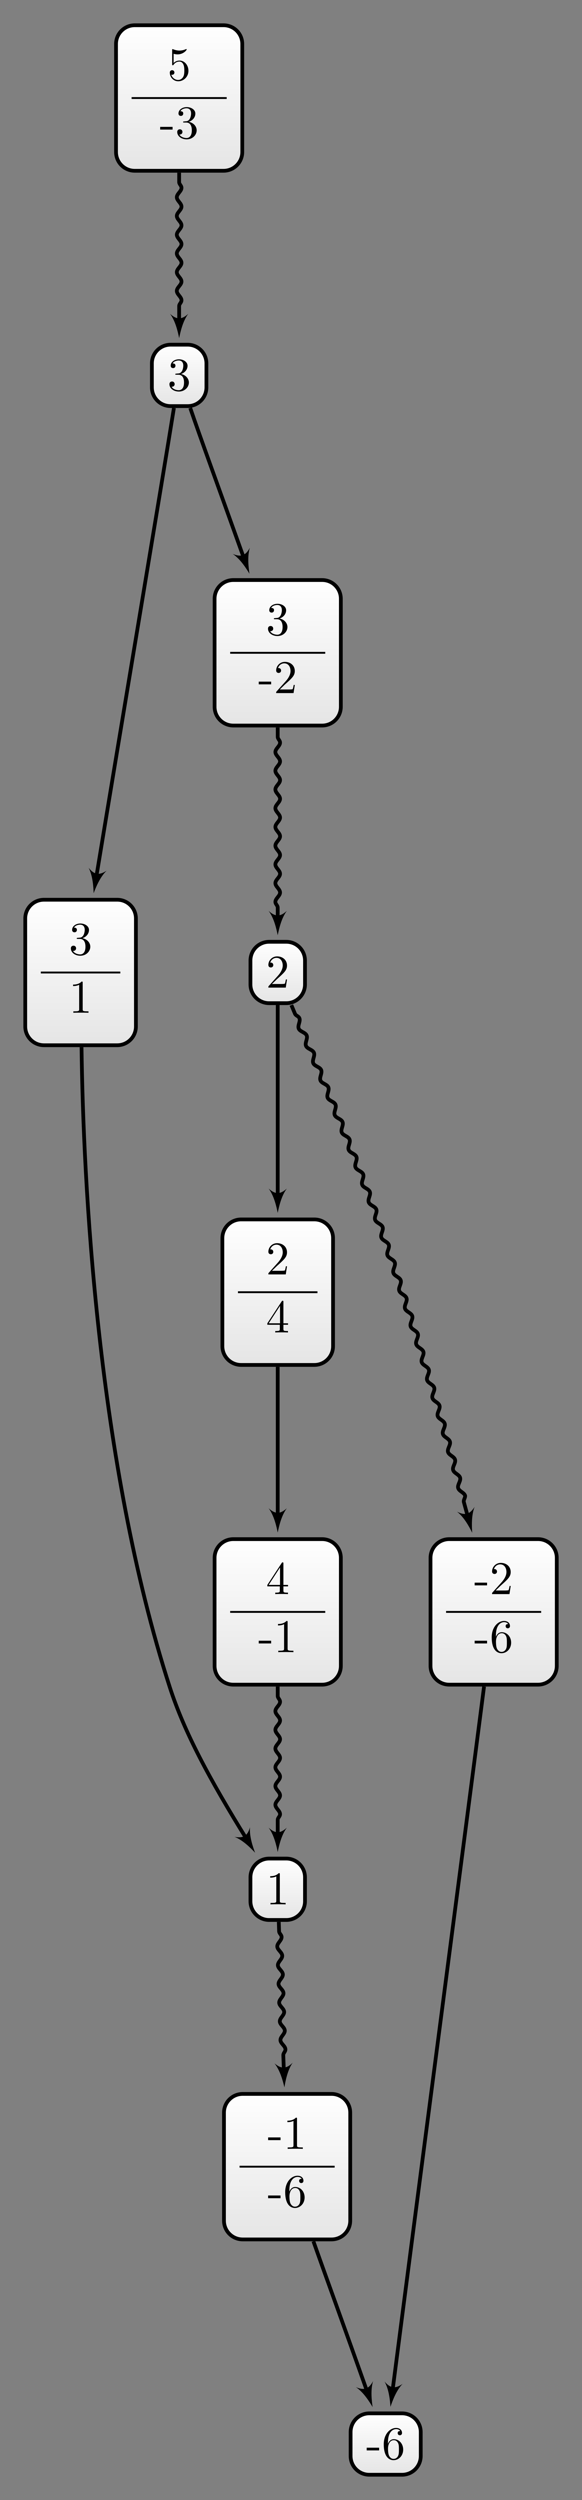 <?xml version="1.0" encoding="UTF-8"?>
<svg xmlns="http://www.w3.org/2000/svg" xmlns:xlink="http://www.w3.org/1999/xlink" width="123.998pt" height="531.765pt" viewBox="0 0 123.998 531.765" version="1.1">
<rect x="0" y="0" width="123.998" height="531.765" fill="#808080" stroke="none"/>
<defs>
<g>
<symbol overflow="visible" id="glyph0-0">
<path style="stroke:none;" d=""/>
</symbol>
<symbol overflow="visible" id="glyph0-1">
<path style="stroke:none;" d="M 2.75 -1.859 L 2.75 -2.438 L 0.109 -2.438 L 0.109 -1.859 Z M 2.75 -1.859 "/>
</symbol>
<symbol overflow="visible" id="glyph0-2">
<path style="stroke:none;" d="M 2.938 -6.375 C 2.938 -6.625 2.938 -6.641 2.703 -6.641 C 2.078 -6 1.203 -6 0.891 -6 L 0.891 -5.688 C 1.094 -5.688 1.672 -5.688 2.188 -5.953 L 2.188 -0.781 C 2.188 -0.422 2.156 -0.312 1.266 -0.312 L 0.953 -0.312 L 0.953 0 C 1.297 -0.031 2.156 -0.031 2.562 -0.031 C 2.953 -0.031 3.828 -0.031 4.172 0 L 4.172 -0.312 L 3.859 -0.312 C 2.953 -0.312 2.938 -0.422 2.938 -0.781 Z M 2.938 -6.375 "/>
</symbol>
<symbol overflow="visible" id="glyph0-3">
<path style="stroke:none;" d="M 1.312 -3.266 L 1.312 -3.516 C 1.312 -6.031 2.547 -6.391 3.062 -6.391 C 3.297 -6.391 3.719 -6.328 3.938 -5.984 C 3.781 -5.984 3.391 -5.984 3.391 -5.547 C 3.391 -5.234 3.625 -5.078 3.844 -5.078 C 4 -5.078 4.312 -5.172 4.312 -5.562 C 4.312 -6.156 3.875 -6.641 3.047 -6.641 C 1.766 -6.641 0.422 -5.359 0.422 -3.156 C 0.422 -0.484 1.578 0.219 2.5 0.219 C 3.609 0.219 4.562 -0.719 4.562 -2.031 C 4.562 -3.297 3.672 -4.25 2.562 -4.25 C 1.891 -4.25 1.516 -3.75 1.312 -3.266 Z M 2.5 -0.062 C 1.875 -0.062 1.578 -0.656 1.516 -0.812 C 1.328 -1.281 1.328 -2.078 1.328 -2.25 C 1.328 -3.031 1.656 -4.031 2.547 -4.031 C 2.719 -4.031 3.172 -4.031 3.484 -3.406 C 3.656 -3.047 3.656 -2.531 3.656 -2.047 C 3.656 -1.562 3.656 -1.062 3.484 -0.703 C 3.188 -0.109 2.734 -0.062 2.5 -0.062 Z M 2.5 -0.062 "/>
</symbol>
<symbol overflow="visible" id="glyph0-4">
<path style="stroke:none;" d="M 2.891 -3.516 C 3.703 -3.781 4.281 -4.469 4.281 -5.266 C 4.281 -6.078 3.406 -6.641 2.453 -6.641 C 1.453 -6.641 0.688 -6.047 0.688 -5.281 C 0.688 -4.953 0.906 -4.766 1.203 -4.766 C 1.5 -4.766 1.703 -4.984 1.703 -5.281 C 1.703 -5.766 1.234 -5.766 1.094 -5.766 C 1.391 -6.266 2.047 -6.391 2.406 -6.391 C 2.828 -6.391 3.375 -6.172 3.375 -5.281 C 3.375 -5.156 3.344 -4.578 3.094 -4.141 C 2.797 -3.656 2.453 -3.625 2.203 -3.625 C 2.125 -3.609 1.891 -3.594 1.812 -3.594 C 1.734 -3.578 1.672 -3.562 1.672 -3.469 C 1.672 -3.359 1.734 -3.359 1.906 -3.359 L 2.344 -3.359 C 3.156 -3.359 3.531 -2.688 3.531 -1.703 C 3.531 -0.344 2.844 -0.062 2.406 -0.062 C 1.969 -0.062 1.219 -0.234 0.875 -0.812 C 1.219 -0.766 1.531 -0.984 1.531 -1.359 C 1.531 -1.719 1.266 -1.922 0.984 -1.922 C 0.734 -1.922 0.422 -1.781 0.422 -1.344 C 0.422 -0.438 1.344 0.219 2.438 0.219 C 3.656 0.219 4.562 -0.688 4.562 -1.703 C 4.562 -2.516 3.922 -3.297 2.891 -3.516 Z M 2.891 -3.516 "/>
</symbol>
<symbol overflow="visible" id="glyph0-5">
<path style="stroke:none;" d="M 2.938 -1.641 L 2.938 -0.781 C 2.938 -0.422 2.906 -0.312 2.172 -0.312 L 1.969 -0.312 L 1.969 0 C 2.375 -0.031 2.891 -0.031 3.312 -0.031 C 3.734 -0.031 4.25 -0.031 4.672 0 L 4.672 -0.312 L 4.453 -0.312 C 3.719 -0.312 3.703 -0.422 3.703 -0.781 L 3.703 -1.641 L 4.688 -1.641 L 4.688 -1.953 L 3.703 -1.953 L 3.703 -6.484 C 3.703 -6.688 3.703 -6.75 3.531 -6.75 C 3.453 -6.75 3.422 -6.75 3.344 -6.625 L 0.281 -1.953 L 0.281 -1.641 Z M 2.984 -1.953 L 0.562 -1.953 L 2.984 -5.672 Z M 2.984 -1.953 "/>
</symbol>
<symbol overflow="visible" id="glyph0-6">
<path style="stroke:none;" d="M 1.266 -0.766 L 2.328 -1.797 C 3.875 -3.172 4.469 -3.703 4.469 -4.703 C 4.469 -5.844 3.578 -6.641 2.359 -6.641 C 1.234 -6.641 0.5 -5.719 0.5 -4.828 C 0.5 -4.281 1 -4.281 1.031 -4.281 C 1.203 -4.281 1.547 -4.391 1.547 -4.812 C 1.547 -5.062 1.359 -5.328 1.016 -5.328 C 0.938 -5.328 0.922 -5.328 0.891 -5.312 C 1.109 -5.969 1.656 -6.328 2.234 -6.328 C 3.141 -6.328 3.562 -5.516 3.562 -4.703 C 3.562 -3.906 3.078 -3.125 2.516 -2.5 L 0.609 -0.375 C 0.5 -0.266 0.5 -0.234 0.5 0 L 4.203 0 L 4.469 -1.734 L 4.234 -1.734 C 4.172 -1.438 4.109 -1 4 -0.844 C 3.938 -0.766 3.281 -0.766 3.062 -0.766 Z M 1.266 -0.766 "/>
</symbol>
<symbol overflow="visible" id="glyph0-7">
<path style="stroke:none;" d="M 4.469 -2 C 4.469 -3.188 3.656 -4.188 2.578 -4.188 C 2.109 -4.188 1.672 -4.031 1.312 -3.672 L 1.312 -5.625 C 1.516 -5.562 1.844 -5.5 2.156 -5.5 C 3.391 -5.5 4.094 -6.406 4.094 -6.531 C 4.094 -6.594 4.062 -6.641 3.984 -6.641 C 3.984 -6.641 3.953 -6.641 3.906 -6.609 C 3.703 -6.516 3.219 -6.312 2.547 -6.312 C 2.156 -6.312 1.688 -6.391 1.219 -6.594 C 1.141 -6.625 1.125 -6.625 1.109 -6.625 C 1 -6.625 1 -6.547 1 -6.391 L 1 -3.438 C 1 -3.266 1 -3.188 1.141 -3.188 C 1.219 -3.188 1.234 -3.203 1.281 -3.266 C 1.391 -3.422 1.75 -3.969 2.562 -3.969 C 3.078 -3.969 3.328 -3.516 3.406 -3.328 C 3.562 -2.953 3.594 -2.578 3.594 -2.078 C 3.594 -1.719 3.594 -1.125 3.344 -0.703 C 3.109 -0.312 2.734 -0.062 2.281 -0.062 C 1.562 -0.062 0.984 -0.594 0.812 -1.172 C 0.844 -1.172 0.875 -1.156 0.984 -1.156 C 1.312 -1.156 1.484 -1.406 1.484 -1.641 C 1.484 -1.891 1.312 -2.141 0.984 -2.141 C 0.844 -2.141 0.5 -2.062 0.5 -1.609 C 0.5 -0.75 1.188 0.219 2.297 0.219 C 3.453 0.219 4.469 -0.734 4.469 -2 Z M 4.469 -2 "/>
</symbol>
</g>
<clipPath id="clip1">
  <path d="M 47 445 L 75 445 L 75 476 L 47 476 Z M 47 445 "/>
</clipPath>
<clipPath id="clip2">
  <path d="M 70.633 445.379 L 51.707 445.379 C 49.504 445.379 47.719 447.164 47.719 449.363 L 47.719 472.344 C 47.719 474.543 49.504 476.328 51.707 476.328 L 70.633 476.328 C 72.836 476.328 74.617 474.543 74.617 472.344 L 74.617 449.363 C 74.617 447.164 72.836 445.379 70.633 445.379 Z M 70.633 445.379 "/>
</clipPath>
<linearGradient id="linear0" gradientUnits="userSpaceOnUse" x1="0" y1="25.003" x2="0" y2="74.997" gradientTransform="matrix(0.538,0,0,-0.619,34.268,491.807)">
<stop offset="0" style="stop-color:rgb(89.999%,89.999%,89.999%);stop-opacity:1;"/>
<stop offset="0.031" style="stop-color:rgb(90.155%,90.155%,90.155%);stop-opacity:1;"/>
<stop offset="0.062" style="stop-color:rgb(90.468%,90.468%,90.468%);stop-opacity:1;"/>
<stop offset="0.094" style="stop-color:rgb(90.781%,90.781%,90.781%);stop-opacity:1;"/>
<stop offset="0.125" style="stop-color:rgb(91.093%,91.093%,91.093%);stop-opacity:1;"/>
<stop offset="0.156" style="stop-color:rgb(91.405%,91.405%,91.405%);stop-opacity:1;"/>
<stop offset="0.188" style="stop-color:rgb(91.718%,91.718%,91.718%);stop-opacity:1;"/>
<stop offset="0.219" style="stop-color:rgb(92.03%,92.03%,92.03%);stop-opacity:1;"/>
<stop offset="0.25" style="stop-color:rgb(92.343%,92.343%,92.343%);stop-opacity:1;"/>
<stop offset="0.281" style="stop-color:rgb(92.654%,92.654%,92.654%);stop-opacity:1;"/>
<stop offset="0.312" style="stop-color:rgb(92.967%,92.967%,92.967%);stop-opacity:1;"/>
<stop offset="0.344" style="stop-color:rgb(93.28%,93.28%,93.28%);stop-opacity:1;"/>
<stop offset="0.375" style="stop-color:rgb(93.593%,93.593%,93.593%);stop-opacity:1;"/>
<stop offset="0.406" style="stop-color:rgb(93.906%,93.906%,93.906%);stop-opacity:1;"/>
<stop offset="0.438" style="stop-color:rgb(94.217%,94.217%,94.217%);stop-opacity:1;"/>
<stop offset="0.469" style="stop-color:rgb(94.53%,94.53%,94.53%);stop-opacity:1;"/>
<stop offset="0.5" style="stop-color:rgb(94.843%,94.843%,94.843%);stop-opacity:1;"/>
<stop offset="0.531" style="stop-color:rgb(95.155%,95.155%,95.155%);stop-opacity:1;"/>
<stop offset="0.562" style="stop-color:rgb(95.467%,95.467%,95.467%);stop-opacity:1;"/>
<stop offset="0.594" style="stop-color:rgb(95.779%,95.779%,95.779%);stop-opacity:1;"/>
<stop offset="0.625" style="stop-color:rgb(96.092%,96.092%,96.092%);stop-opacity:1;"/>
<stop offset="0.656" style="stop-color:rgb(96.405%,96.405%,96.405%);stop-opacity:1;"/>
<stop offset="0.688" style="stop-color:rgb(96.716%,96.716%,96.716%);stop-opacity:1;"/>
<stop offset="0.719" style="stop-color:rgb(97.029%,97.029%,97.029%);stop-opacity:1;"/>
<stop offset="0.75" style="stop-color:rgb(97.342%,97.342%,97.342%);stop-opacity:1;"/>
<stop offset="0.781" style="stop-color:rgb(97.655%,97.655%,97.655%);stop-opacity:1;"/>
<stop offset="0.812" style="stop-color:rgb(97.968%,97.968%,97.968%);stop-opacity:1;"/>
<stop offset="0.844" style="stop-color:rgb(98.279%,98.279%,98.279%);stop-opacity:1;"/>
<stop offset="0.875" style="stop-color:rgb(98.592%,98.592%,98.592%);stop-opacity:1;"/>
<stop offset="0.906" style="stop-color:rgb(98.904%,98.904%,98.904%);stop-opacity:1;"/>
<stop offset="0.938" style="stop-color:rgb(99.217%,99.217%,99.217%);stop-opacity:1;"/>
<stop offset="0.969" style="stop-color:rgb(99.529%,99.529%,99.529%);stop-opacity:1;"/>
<stop offset="1" style="stop-color:rgb(99.841%,99.841%,99.841%);stop-opacity:1;"/>
</linearGradient>
<clipPath id="clip3">
  <path d="M 74 513 L 90 513 L 90 526 L 74 526 Z M 74 513 "/>
</clipPath>
<clipPath id="clip4">
  <path d="M 85.656 513.324 L 78.684 513.324 C 76.48 513.324 74.699 515.105 74.699 517.309 L 74.699 522.398 C 74.699 524.602 76.48 526.383 78.684 526.383 L 85.656 526.383 C 87.859 526.383 89.641 524.602 89.641 522.398 L 89.641 517.309 C 89.641 515.105 87.859 513.324 85.656 513.324 Z M 85.656 513.324 "/>
</clipPath>
<linearGradient id="linear1" gradientUnits="userSpaceOnUse" x1="0" y1="25.003" x2="0" y2="74.997" gradientTransform="matrix(0.299,0,0,-0.261,67.225,532.917)">
<stop offset="0" style="stop-color:rgb(89.999%,89.999%,89.999%);stop-opacity:1;"/>
<stop offset="0.031" style="stop-color:rgb(90.155%,90.155%,90.155%);stop-opacity:1;"/>
<stop offset="0.062" style="stop-color:rgb(90.468%,90.468%,90.468%);stop-opacity:1;"/>
<stop offset="0.094" style="stop-color:rgb(90.781%,90.781%,90.781%);stop-opacity:1;"/>
<stop offset="0.125" style="stop-color:rgb(91.093%,91.093%,91.093%);stop-opacity:1;"/>
<stop offset="0.156" style="stop-color:rgb(91.405%,91.405%,91.405%);stop-opacity:1;"/>
<stop offset="0.188" style="stop-color:rgb(91.718%,91.718%,91.718%);stop-opacity:1;"/>
<stop offset="0.219" style="stop-color:rgb(92.03%,92.03%,92.03%);stop-opacity:1;"/>
<stop offset="0.25" style="stop-color:rgb(92.343%,92.343%,92.343%);stop-opacity:1;"/>
<stop offset="0.281" style="stop-color:rgb(92.654%,92.654%,92.654%);stop-opacity:1;"/>
<stop offset="0.312" style="stop-color:rgb(92.967%,92.967%,92.967%);stop-opacity:1;"/>
<stop offset="0.344" style="stop-color:rgb(93.28%,93.28%,93.28%);stop-opacity:1;"/>
<stop offset="0.375" style="stop-color:rgb(93.593%,93.593%,93.593%);stop-opacity:1;"/>
<stop offset="0.406" style="stop-color:rgb(93.906%,93.906%,93.906%);stop-opacity:1;"/>
<stop offset="0.438" style="stop-color:rgb(94.217%,94.217%,94.217%);stop-opacity:1;"/>
<stop offset="0.469" style="stop-color:rgb(94.53%,94.53%,94.53%);stop-opacity:1;"/>
<stop offset="0.5" style="stop-color:rgb(94.843%,94.843%,94.843%);stop-opacity:1;"/>
<stop offset="0.531" style="stop-color:rgb(95.155%,95.155%,95.155%);stop-opacity:1;"/>
<stop offset="0.562" style="stop-color:rgb(95.467%,95.467%,95.467%);stop-opacity:1;"/>
<stop offset="0.594" style="stop-color:rgb(95.779%,95.779%,95.779%);stop-opacity:1;"/>
<stop offset="0.625" style="stop-color:rgb(96.092%,96.092%,96.092%);stop-opacity:1;"/>
<stop offset="0.656" style="stop-color:rgb(96.405%,96.405%,96.405%);stop-opacity:1;"/>
<stop offset="0.688" style="stop-color:rgb(96.718%,96.718%,96.718%);stop-opacity:1;"/>
<stop offset="0.719" style="stop-color:rgb(97.029%,97.029%,97.029%);stop-opacity:1;"/>
<stop offset="0.75" style="stop-color:rgb(97.342%,97.342%,97.342%);stop-opacity:1;"/>
<stop offset="0.781" style="stop-color:rgb(97.655%,97.655%,97.655%);stop-opacity:1;"/>
<stop offset="0.812" style="stop-color:rgb(97.968%,97.968%,97.968%);stop-opacity:1;"/>
<stop offset="0.844" style="stop-color:rgb(98.279%,98.279%,98.279%);stop-opacity:1;"/>
<stop offset="0.875" style="stop-color:rgb(98.592%,98.592%,98.592%);stop-opacity:1;"/>
<stop offset="0.906" style="stop-color:rgb(98.904%,98.904%,98.904%);stop-opacity:1;"/>
<stop offset="0.938" style="stop-color:rgb(99.217%,99.217%,99.217%);stop-opacity:1;"/>
<stop offset="0.969" style="stop-color:rgb(99.529%,99.529%,99.529%);stop-opacity:1;"/>
<stop offset="1" style="stop-color:rgb(99.841%,99.841%,99.841%);stop-opacity:1;"/>
</linearGradient>
<clipPath id="clip5">
  <path d="M 5 191 L 29 191 L 29 222 L 5 222 Z M 5 191 "/>
</clipPath>
<clipPath id="clip6">
  <path d="M 24.973 191.375 L 9.367 191.375 C 7.164 191.375 5.379 193.16 5.379 195.359 L 5.379 218.34 C 5.379 220.539 7.164 222.324 9.367 222.324 L 24.973 222.324 C 27.176 222.324 28.957 220.539 28.957 218.34 L 28.957 195.359 C 28.957 193.16 27.176 191.375 24.973 191.375 Z M 24.973 191.375 "/>
</clipPath>
<linearGradient id="linear2" gradientUnits="userSpaceOnUse" x1="0" y1="25.003" x2="0" y2="74.997" gradientTransform="matrix(0.472,0,0,-0.619,-6.411,237.804)">
<stop offset="0" style="stop-color:rgb(89.999%,89.999%,89.999%);stop-opacity:1;"/>
<stop offset="0.031" style="stop-color:rgb(90.155%,90.155%,90.155%);stop-opacity:1;"/>
<stop offset="0.062" style="stop-color:rgb(90.468%,90.468%,90.468%);stop-opacity:1;"/>
<stop offset="0.094" style="stop-color:rgb(90.781%,90.781%,90.781%);stop-opacity:1;"/>
<stop offset="0.125" style="stop-color:rgb(91.093%,91.093%,91.093%);stop-opacity:1;"/>
<stop offset="0.156" style="stop-color:rgb(91.405%,91.405%,91.405%);stop-opacity:1;"/>
<stop offset="0.188" style="stop-color:rgb(91.718%,91.718%,91.718%);stop-opacity:1;"/>
<stop offset="0.219" style="stop-color:rgb(92.03%,92.03%,92.03%);stop-opacity:1;"/>
<stop offset="0.25" style="stop-color:rgb(92.343%,92.343%,92.343%);stop-opacity:1;"/>
<stop offset="0.281" style="stop-color:rgb(92.654%,92.654%,92.654%);stop-opacity:1;"/>
<stop offset="0.312" style="stop-color:rgb(92.967%,92.967%,92.967%);stop-opacity:1;"/>
<stop offset="0.344" style="stop-color:rgb(93.28%,93.28%,93.28%);stop-opacity:1;"/>
<stop offset="0.375" style="stop-color:rgb(93.593%,93.593%,93.593%);stop-opacity:1;"/>
<stop offset="0.406" style="stop-color:rgb(93.906%,93.906%,93.906%);stop-opacity:1;"/>
<stop offset="0.438" style="stop-color:rgb(94.217%,94.217%,94.217%);stop-opacity:1;"/>
<stop offset="0.469" style="stop-color:rgb(94.53%,94.53%,94.53%);stop-opacity:1;"/>
<stop offset="0.5" style="stop-color:rgb(94.843%,94.843%,94.843%);stop-opacity:1;"/>
<stop offset="0.531" style="stop-color:rgb(95.155%,95.155%,95.155%);stop-opacity:1;"/>
<stop offset="0.562" style="stop-color:rgb(95.467%,95.467%,95.467%);stop-opacity:1;"/>
<stop offset="0.594" style="stop-color:rgb(95.779%,95.779%,95.779%);stop-opacity:1;"/>
<stop offset="0.625" style="stop-color:rgb(96.092%,96.092%,96.092%);stop-opacity:1;"/>
<stop offset="0.656" style="stop-color:rgb(96.405%,96.405%,96.405%);stop-opacity:1;"/>
<stop offset="0.688" style="stop-color:rgb(96.716%,96.716%,96.716%);stop-opacity:1;"/>
<stop offset="0.719" style="stop-color:rgb(97.029%,97.029%,97.029%);stop-opacity:1;"/>
<stop offset="0.75" style="stop-color:rgb(97.342%,97.342%,97.342%);stop-opacity:1;"/>
<stop offset="0.781" style="stop-color:rgb(97.655%,97.655%,97.655%);stop-opacity:1;"/>
<stop offset="0.812" style="stop-color:rgb(97.968%,97.968%,97.968%);stop-opacity:1;"/>
<stop offset="0.844" style="stop-color:rgb(98.279%,98.279%,98.279%);stop-opacity:1;"/>
<stop offset="0.875" style="stop-color:rgb(98.592%,98.592%,98.592%);stop-opacity:1;"/>
<stop offset="0.906" style="stop-color:rgb(98.904%,98.904%,98.904%);stop-opacity:1;"/>
<stop offset="0.938" style="stop-color:rgb(99.217%,99.217%,99.217%);stop-opacity:1;"/>
<stop offset="0.969" style="stop-color:rgb(99.529%,99.529%,99.529%);stop-opacity:1;"/>
<stop offset="1" style="stop-color:rgb(99.841%,99.841%,99.841%);stop-opacity:1;"/>
</linearGradient>
<clipPath id="clip7">
  <path d="M 53 395 L 65 395 L 65 408 L 53 408 Z M 53 395 "/>
</clipPath>
<clipPath id="clip8">
  <path d="M 60.996 395.32 L 57.344 395.32 C 55.145 395.32 53.359 397.105 53.359 399.309 L 53.359 404.398 C 53.359 406.598 55.145 408.383 57.344 408.383 L 60.996 408.383 C 63.195 408.383 64.98 406.598 64.98 404.398 L 64.98 399.309 C 64.98 397.105 63.195 395.32 60.996 395.32 Z M 60.996 395.32 "/>
</clipPath>
<linearGradient id="linear3" gradientUnits="userSpaceOnUse" x1="0" y1="25.003" x2="0" y2="74.997" gradientTransform="matrix(0.232,0,0,-0.261,47.546,414.915)">
<stop offset="0" style="stop-color:rgb(89.999%,89.999%,89.999%);stop-opacity:1;"/>
<stop offset="0.031" style="stop-color:rgb(90.155%,90.155%,90.155%);stop-opacity:1;"/>
<stop offset="0.062" style="stop-color:rgb(90.468%,90.468%,90.468%);stop-opacity:1;"/>
<stop offset="0.094" style="stop-color:rgb(90.781%,90.781%,90.781%);stop-opacity:1;"/>
<stop offset="0.125" style="stop-color:rgb(91.093%,91.093%,91.093%);stop-opacity:1;"/>
<stop offset="0.156" style="stop-color:rgb(91.405%,91.405%,91.405%);stop-opacity:1;"/>
<stop offset="0.188" style="stop-color:rgb(91.718%,91.718%,91.718%);stop-opacity:1;"/>
<stop offset="0.219" style="stop-color:rgb(92.03%,92.03%,92.03%);stop-opacity:1;"/>
<stop offset="0.25" style="stop-color:rgb(92.343%,92.343%,92.343%);stop-opacity:1;"/>
<stop offset="0.281" style="stop-color:rgb(92.654%,92.654%,92.654%);stop-opacity:1;"/>
<stop offset="0.312" style="stop-color:rgb(92.967%,92.967%,92.967%);stop-opacity:1;"/>
<stop offset="0.344" style="stop-color:rgb(93.28%,93.28%,93.28%);stop-opacity:1;"/>
<stop offset="0.375" style="stop-color:rgb(93.593%,93.593%,93.593%);stop-opacity:1;"/>
<stop offset="0.406" style="stop-color:rgb(93.906%,93.906%,93.906%);stop-opacity:1;"/>
<stop offset="0.438" style="stop-color:rgb(94.217%,94.217%,94.217%);stop-opacity:1;"/>
<stop offset="0.469" style="stop-color:rgb(94.53%,94.53%,94.53%);stop-opacity:1;"/>
<stop offset="0.5" style="stop-color:rgb(94.843%,94.843%,94.843%);stop-opacity:1;"/>
<stop offset="0.531" style="stop-color:rgb(95.155%,95.155%,95.155%);stop-opacity:1;"/>
<stop offset="0.562" style="stop-color:rgb(95.467%,95.467%,95.467%);stop-opacity:1;"/>
<stop offset="0.594" style="stop-color:rgb(95.779%,95.779%,95.779%);stop-opacity:1;"/>
<stop offset="0.625" style="stop-color:rgb(96.092%,96.092%,96.092%);stop-opacity:1;"/>
<stop offset="0.656" style="stop-color:rgb(96.405%,96.405%,96.405%);stop-opacity:1;"/>
<stop offset="0.688" style="stop-color:rgb(96.718%,96.718%,96.718%);stop-opacity:1;"/>
<stop offset="0.719" style="stop-color:rgb(97.029%,97.029%,97.029%);stop-opacity:1;"/>
<stop offset="0.75" style="stop-color:rgb(97.342%,97.342%,97.342%);stop-opacity:1;"/>
<stop offset="0.781" style="stop-color:rgb(97.655%,97.655%,97.655%);stop-opacity:1;"/>
<stop offset="0.812" style="stop-color:rgb(97.968%,97.968%,97.968%);stop-opacity:1;"/>
<stop offset="0.844" style="stop-color:rgb(98.279%,98.279%,98.279%);stop-opacity:1;"/>
<stop offset="0.875" style="stop-color:rgb(98.592%,98.592%,98.592%);stop-opacity:1;"/>
<stop offset="0.906" style="stop-color:rgb(98.904%,98.904%,98.904%);stop-opacity:1;"/>
<stop offset="0.938" style="stop-color:rgb(99.217%,99.217%,99.217%);stop-opacity:1;"/>
<stop offset="0.969" style="stop-color:rgb(99.529%,99.529%,99.529%);stop-opacity:1;"/>
<stop offset="1" style="stop-color:rgb(99.841%,99.841%,99.841%);stop-opacity:1;"/>
</linearGradient>
<clipPath id="clip9">
  <path d="M 45 327 L 73 327 L 73 358 L 45 358 Z M 45 327 "/>
</clipPath>
<clipPath id="clip10">
  <path d="M 68.633 327.375 L 49.707 327.375 C 47.504 327.375 45.719 329.16 45.719 331.363 L 45.719 354.34 C 45.719 356.543 47.504 358.328 49.707 358.328 L 68.633 358.328 C 70.836 358.328 72.617 356.543 72.617 354.34 L 72.617 331.363 C 72.617 329.16 70.836 327.375 68.633 327.375 Z M 68.633 327.375 "/>
</clipPath>
<linearGradient id="linear4" gradientUnits="userSpaceOnUse" x1="0" y1="25.003" x2="0" y2="74.997" gradientTransform="matrix(0.538,0,0,-0.619,32.268,373.806)">
<stop offset="0" style="stop-color:rgb(89.999%,89.999%,89.999%);stop-opacity:1;"/>
<stop offset="0.031" style="stop-color:rgb(90.155%,90.155%,90.155%);stop-opacity:1;"/>
<stop offset="0.062" style="stop-color:rgb(90.468%,90.468%,90.468%);stop-opacity:1;"/>
<stop offset="0.094" style="stop-color:rgb(90.781%,90.781%,90.781%);stop-opacity:1;"/>
<stop offset="0.125" style="stop-color:rgb(91.093%,91.093%,91.093%);stop-opacity:1;"/>
<stop offset="0.156" style="stop-color:rgb(91.405%,91.405%,91.405%);stop-opacity:1;"/>
<stop offset="0.188" style="stop-color:rgb(91.718%,91.718%,91.718%);stop-opacity:1;"/>
<stop offset="0.219" style="stop-color:rgb(92.03%,92.03%,92.03%);stop-opacity:1;"/>
<stop offset="0.25" style="stop-color:rgb(92.343%,92.343%,92.343%);stop-opacity:1;"/>
<stop offset="0.281" style="stop-color:rgb(92.654%,92.654%,92.654%);stop-opacity:1;"/>
<stop offset="0.312" style="stop-color:rgb(92.967%,92.967%,92.967%);stop-opacity:1;"/>
<stop offset="0.344" style="stop-color:rgb(93.28%,93.28%,93.28%);stop-opacity:1;"/>
<stop offset="0.375" style="stop-color:rgb(93.593%,93.593%,93.593%);stop-opacity:1;"/>
<stop offset="0.406" style="stop-color:rgb(93.906%,93.906%,93.906%);stop-opacity:1;"/>
<stop offset="0.438" style="stop-color:rgb(94.217%,94.217%,94.217%);stop-opacity:1;"/>
<stop offset="0.469" style="stop-color:rgb(94.53%,94.53%,94.53%);stop-opacity:1;"/>
<stop offset="0.5" style="stop-color:rgb(94.843%,94.843%,94.843%);stop-opacity:1;"/>
<stop offset="0.531" style="stop-color:rgb(95.155%,95.155%,95.155%);stop-opacity:1;"/>
<stop offset="0.562" style="stop-color:rgb(95.467%,95.467%,95.467%);stop-opacity:1;"/>
<stop offset="0.594" style="stop-color:rgb(95.779%,95.779%,95.779%);stop-opacity:1;"/>
<stop offset="0.625" style="stop-color:rgb(96.092%,96.092%,96.092%);stop-opacity:1;"/>
<stop offset="0.656" style="stop-color:rgb(96.405%,96.405%,96.405%);stop-opacity:1;"/>
<stop offset="0.688" style="stop-color:rgb(96.716%,96.716%,96.716%);stop-opacity:1;"/>
<stop offset="0.719" style="stop-color:rgb(97.029%,97.029%,97.029%);stop-opacity:1;"/>
<stop offset="0.75" style="stop-color:rgb(97.342%,97.342%,97.342%);stop-opacity:1;"/>
<stop offset="0.781" style="stop-color:rgb(97.655%,97.655%,97.655%);stop-opacity:1;"/>
<stop offset="0.812" style="stop-color:rgb(97.968%,97.968%,97.968%);stop-opacity:1;"/>
<stop offset="0.844" style="stop-color:rgb(98.279%,98.279%,98.279%);stop-opacity:1;"/>
<stop offset="0.875" style="stop-color:rgb(98.592%,98.592%,98.592%);stop-opacity:1;"/>
<stop offset="0.906" style="stop-color:rgb(98.904%,98.904%,98.904%);stop-opacity:1;"/>
<stop offset="0.938" style="stop-color:rgb(99.217%,99.217%,99.217%);stop-opacity:1;"/>
<stop offset="0.969" style="stop-color:rgb(99.529%,99.529%,99.529%);stop-opacity:1;"/>
<stop offset="1" style="stop-color:rgb(99.841%,99.841%,99.841%);stop-opacity:1;"/>
</linearGradient>
<clipPath id="clip11">
  <path d="M 91 327 L 119 327 L 119 358 L 91 358 Z M 91 327 "/>
</clipPath>
<clipPath id="clip12">
  <path d="M 114.633 327.375 L 95.707 327.375 C 93.504 327.375 91.723 329.16 91.723 331.363 L 91.723 354.34 C 91.723 356.543 93.504 358.328 95.707 358.328 L 114.633 358.328 C 116.836 358.328 118.621 356.543 118.621 354.34 L 118.621 331.363 C 118.621 329.16 116.836 327.375 114.633 327.375 Z M 114.633 327.375 "/>
</clipPath>
<linearGradient id="linear5" gradientUnits="userSpaceOnUse" x1="0" y1="25.003" x2="0" y2="74.997" gradientTransform="matrix(0.538,0,0,-0.619,78.268,373.806)">
<stop offset="0" style="stop-color:rgb(89.999%,89.999%,89.999%);stop-opacity:1;"/>
<stop offset="0.031" style="stop-color:rgb(90.155%,90.155%,90.155%);stop-opacity:1;"/>
<stop offset="0.062" style="stop-color:rgb(90.468%,90.468%,90.468%);stop-opacity:1;"/>
<stop offset="0.094" style="stop-color:rgb(90.781%,90.781%,90.781%);stop-opacity:1;"/>
<stop offset="0.125" style="stop-color:rgb(91.093%,91.093%,91.093%);stop-opacity:1;"/>
<stop offset="0.156" style="stop-color:rgb(91.405%,91.405%,91.405%);stop-opacity:1;"/>
<stop offset="0.188" style="stop-color:rgb(91.718%,91.718%,91.718%);stop-opacity:1;"/>
<stop offset="0.219" style="stop-color:rgb(92.03%,92.03%,92.03%);stop-opacity:1;"/>
<stop offset="0.25" style="stop-color:rgb(92.343%,92.343%,92.343%);stop-opacity:1;"/>
<stop offset="0.281" style="stop-color:rgb(92.654%,92.654%,92.654%);stop-opacity:1;"/>
<stop offset="0.312" style="stop-color:rgb(92.967%,92.967%,92.967%);stop-opacity:1;"/>
<stop offset="0.344" style="stop-color:rgb(93.28%,93.28%,93.28%);stop-opacity:1;"/>
<stop offset="0.375" style="stop-color:rgb(93.593%,93.593%,93.593%);stop-opacity:1;"/>
<stop offset="0.406" style="stop-color:rgb(93.906%,93.906%,93.906%);stop-opacity:1;"/>
<stop offset="0.438" style="stop-color:rgb(94.217%,94.217%,94.217%);stop-opacity:1;"/>
<stop offset="0.469" style="stop-color:rgb(94.53%,94.53%,94.53%);stop-opacity:1;"/>
<stop offset="0.5" style="stop-color:rgb(94.843%,94.843%,94.843%);stop-opacity:1;"/>
<stop offset="0.531" style="stop-color:rgb(95.155%,95.155%,95.155%);stop-opacity:1;"/>
<stop offset="0.562" style="stop-color:rgb(95.467%,95.467%,95.467%);stop-opacity:1;"/>
<stop offset="0.594" style="stop-color:rgb(95.779%,95.779%,95.779%);stop-opacity:1;"/>
<stop offset="0.625" style="stop-color:rgb(96.092%,96.092%,96.092%);stop-opacity:1;"/>
<stop offset="0.656" style="stop-color:rgb(96.405%,96.405%,96.405%);stop-opacity:1;"/>
<stop offset="0.688" style="stop-color:rgb(96.716%,96.716%,96.716%);stop-opacity:1;"/>
<stop offset="0.719" style="stop-color:rgb(97.029%,97.029%,97.029%);stop-opacity:1;"/>
<stop offset="0.75" style="stop-color:rgb(97.342%,97.342%,97.342%);stop-opacity:1;"/>
<stop offset="0.781" style="stop-color:rgb(97.655%,97.655%,97.655%);stop-opacity:1;"/>
<stop offset="0.812" style="stop-color:rgb(97.968%,97.968%,97.968%);stop-opacity:1;"/>
<stop offset="0.844" style="stop-color:rgb(98.279%,98.279%,98.279%);stop-opacity:1;"/>
<stop offset="0.875" style="stop-color:rgb(98.592%,98.592%,98.592%);stop-opacity:1;"/>
<stop offset="0.906" style="stop-color:rgb(98.904%,98.904%,98.904%);stop-opacity:1;"/>
<stop offset="0.938" style="stop-color:rgb(99.217%,99.217%,99.217%);stop-opacity:1;"/>
<stop offset="0.969" style="stop-color:rgb(99.529%,99.529%,99.529%);stop-opacity:1;"/>
<stop offset="1" style="stop-color:rgb(99.841%,99.841%,99.841%);stop-opacity:1;"/>
</linearGradient>
<clipPath id="clip13">
  <path d="M 24 5 L 52 5 L 52 36 L 24 36 Z M 24 5 "/>
</clipPath>
<clipPath id="clip14">
  <path d="M 47.633 5.371 L 28.707 5.371 C 26.504 5.371 24.719 7.156 24.719 9.359 L 24.719 32.336 C 24.719 34.539 26.504 36.324 28.707 36.324 L 47.633 36.324 C 49.836 36.324 51.617 34.539 51.617 32.336 L 51.617 9.359 C 51.617 7.156 49.836 5.371 47.633 5.371 Z M 47.633 5.371 "/>
</clipPath>
<linearGradient id="linear6" gradientUnits="userSpaceOnUse" x1="0" y1="25.003" x2="0" y2="74.997" gradientTransform="matrix(0.538,0,0,-0.619,11.267,51.801)">
<stop offset="0" style="stop-color:rgb(89.999%,89.999%,89.999%);stop-opacity:1;"/>
<stop offset="0.031" style="stop-color:rgb(90.155%,90.155%,90.155%);stop-opacity:1;"/>
<stop offset="0.062" style="stop-color:rgb(90.468%,90.468%,90.468%);stop-opacity:1;"/>
<stop offset="0.094" style="stop-color:rgb(90.781%,90.781%,90.781%);stop-opacity:1;"/>
<stop offset="0.125" style="stop-color:rgb(91.093%,91.093%,91.093%);stop-opacity:1;"/>
<stop offset="0.156" style="stop-color:rgb(91.405%,91.405%,91.405%);stop-opacity:1;"/>
<stop offset="0.188" style="stop-color:rgb(91.718%,91.718%,91.718%);stop-opacity:1;"/>
<stop offset="0.219" style="stop-color:rgb(92.03%,92.03%,92.03%);stop-opacity:1;"/>
<stop offset="0.25" style="stop-color:rgb(92.343%,92.343%,92.343%);stop-opacity:1;"/>
<stop offset="0.281" style="stop-color:rgb(92.654%,92.654%,92.654%);stop-opacity:1;"/>
<stop offset="0.312" style="stop-color:rgb(92.967%,92.967%,92.967%);stop-opacity:1;"/>
<stop offset="0.344" style="stop-color:rgb(93.28%,93.28%,93.28%);stop-opacity:1;"/>
<stop offset="0.375" style="stop-color:rgb(93.593%,93.593%,93.593%);stop-opacity:1;"/>
<stop offset="0.406" style="stop-color:rgb(93.906%,93.906%,93.906%);stop-opacity:1;"/>
<stop offset="0.438" style="stop-color:rgb(94.217%,94.217%,94.217%);stop-opacity:1;"/>
<stop offset="0.469" style="stop-color:rgb(94.53%,94.53%,94.53%);stop-opacity:1;"/>
<stop offset="0.5" style="stop-color:rgb(94.843%,94.843%,94.843%);stop-opacity:1;"/>
<stop offset="0.531" style="stop-color:rgb(95.155%,95.155%,95.155%);stop-opacity:1;"/>
<stop offset="0.562" style="stop-color:rgb(95.467%,95.467%,95.467%);stop-opacity:1;"/>
<stop offset="0.594" style="stop-color:rgb(95.779%,95.779%,95.779%);stop-opacity:1;"/>
<stop offset="0.625" style="stop-color:rgb(96.092%,96.092%,96.092%);stop-opacity:1;"/>
<stop offset="0.656" style="stop-color:rgb(96.405%,96.405%,96.405%);stop-opacity:1;"/>
<stop offset="0.688" style="stop-color:rgb(96.716%,96.716%,96.716%);stop-opacity:1;"/>
<stop offset="0.719" style="stop-color:rgb(97.029%,97.029%,97.029%);stop-opacity:1;"/>
<stop offset="0.75" style="stop-color:rgb(97.342%,97.342%,97.342%);stop-opacity:1;"/>
<stop offset="0.781" style="stop-color:rgb(97.655%,97.655%,97.655%);stop-opacity:1;"/>
<stop offset="0.812" style="stop-color:rgb(97.968%,97.968%,97.968%);stop-opacity:1;"/>
<stop offset="0.844" style="stop-color:rgb(98.279%,98.279%,98.279%);stop-opacity:1;"/>
<stop offset="0.875" style="stop-color:rgb(98.592%,98.592%,98.592%);stop-opacity:1;"/>
<stop offset="0.906" style="stop-color:rgb(98.904%,98.904%,98.904%);stop-opacity:1;"/>
<stop offset="0.938" style="stop-color:rgb(99.217%,99.217%,99.217%);stop-opacity:1;"/>
<stop offset="0.969" style="stop-color:rgb(99.529%,99.529%,99.529%);stop-opacity:1;"/>
<stop offset="1" style="stop-color:rgb(99.841%,99.841%,99.841%);stop-opacity:1;"/>
</linearGradient>
<clipPath id="clip15">
  <path d="M 32 73 L 44 73 L 44 86 L 32 86 Z M 32 73 "/>
</clipPath>
<clipPath id="clip16">
  <path d="M 39.996 73.316 L 36.344 73.316 C 34.141 73.316 32.359 75.102 32.359 77.301 L 32.359 82.395 C 32.359 84.594 34.141 86.379 36.344 86.379 L 39.996 86.379 C 42.195 86.379 43.98 84.594 43.98 82.395 L 43.98 77.301 C 43.98 75.102 42.195 73.316 39.996 73.316 Z M 39.996 73.316 "/>
</clipPath>
<linearGradient id="linear7" gradientUnits="userSpaceOnUse" x1="0" y1="25.003" x2="0" y2="74.997" gradientTransform="matrix(0.232,0,0,-0.261,26.546,92.911)">
<stop offset="0" style="stop-color:rgb(89.999%,89.999%,89.999%);stop-opacity:1;"/>
<stop offset="0.031" style="stop-color:rgb(90.155%,90.155%,90.155%);stop-opacity:1;"/>
<stop offset="0.062" style="stop-color:rgb(90.468%,90.468%,90.468%);stop-opacity:1;"/>
<stop offset="0.094" style="stop-color:rgb(90.781%,90.781%,90.781%);stop-opacity:1;"/>
<stop offset="0.125" style="stop-color:rgb(91.093%,91.093%,91.093%);stop-opacity:1;"/>
<stop offset="0.156" style="stop-color:rgb(91.405%,91.405%,91.405%);stop-opacity:1;"/>
<stop offset="0.188" style="stop-color:rgb(91.718%,91.718%,91.718%);stop-opacity:1;"/>
<stop offset="0.219" style="stop-color:rgb(92.03%,92.03%,92.03%);stop-opacity:1;"/>
<stop offset="0.25" style="stop-color:rgb(92.343%,92.343%,92.343%);stop-opacity:1;"/>
<stop offset="0.281" style="stop-color:rgb(92.654%,92.654%,92.654%);stop-opacity:1;"/>
<stop offset="0.312" style="stop-color:rgb(92.967%,92.967%,92.967%);stop-opacity:1;"/>
<stop offset="0.344" style="stop-color:rgb(93.28%,93.28%,93.28%);stop-opacity:1;"/>
<stop offset="0.375" style="stop-color:rgb(93.593%,93.593%,93.593%);stop-opacity:1;"/>
<stop offset="0.406" style="stop-color:rgb(93.906%,93.906%,93.906%);stop-opacity:1;"/>
<stop offset="0.438" style="stop-color:rgb(94.217%,94.217%,94.217%);stop-opacity:1;"/>
<stop offset="0.469" style="stop-color:rgb(94.53%,94.53%,94.53%);stop-opacity:1;"/>
<stop offset="0.5" style="stop-color:rgb(94.843%,94.843%,94.843%);stop-opacity:1;"/>
<stop offset="0.531" style="stop-color:rgb(95.155%,95.155%,95.155%);stop-opacity:1;"/>
<stop offset="0.562" style="stop-color:rgb(95.467%,95.467%,95.467%);stop-opacity:1;"/>
<stop offset="0.594" style="stop-color:rgb(95.779%,95.779%,95.779%);stop-opacity:1;"/>
<stop offset="0.625" style="stop-color:rgb(96.092%,96.092%,96.092%);stop-opacity:1;"/>
<stop offset="0.656" style="stop-color:rgb(96.405%,96.405%,96.405%);stop-opacity:1;"/>
<stop offset="0.688" style="stop-color:rgb(96.716%,96.716%,96.716%);stop-opacity:1;"/>
<stop offset="0.719" style="stop-color:rgb(97.029%,97.029%,97.029%);stop-opacity:1;"/>
<stop offset="0.75" style="stop-color:rgb(97.342%,97.342%,97.342%);stop-opacity:1;"/>
<stop offset="0.781" style="stop-color:rgb(97.655%,97.655%,97.655%);stop-opacity:1;"/>
<stop offset="0.812" style="stop-color:rgb(97.968%,97.968%,97.968%);stop-opacity:1;"/>
<stop offset="0.844" style="stop-color:rgb(98.279%,98.279%,98.279%);stop-opacity:1;"/>
<stop offset="0.875" style="stop-color:rgb(98.592%,98.592%,98.592%);stop-opacity:1;"/>
<stop offset="0.906" style="stop-color:rgb(98.904%,98.904%,98.904%);stop-opacity:1;"/>
<stop offset="0.938" style="stop-color:rgb(99.217%,99.217%,99.217%);stop-opacity:1;"/>
<stop offset="0.969" style="stop-color:rgb(99.529%,99.529%,99.529%);stop-opacity:1;"/>
<stop offset="1" style="stop-color:rgb(99.841%,99.841%,99.841%);stop-opacity:1;"/>
</linearGradient>
<clipPath id="clip17">
  <path d="M 45 123 L 73 123 L 73 154 L 45 154 Z M 45 123 "/>
</clipPath>
<clipPath id="clip18">
  <path d="M 68.633 123.375 L 49.707 123.375 C 47.504 123.375 45.719 125.156 45.719 127.359 L 45.719 150.34 C 45.719 152.539 47.504 154.324 49.707 154.324 L 68.633 154.324 C 70.836 154.324 72.617 152.539 72.617 150.34 L 72.617 127.359 C 72.617 125.156 70.836 123.375 68.633 123.375 Z M 68.633 123.375 "/>
</clipPath>
<linearGradient id="linear8" gradientUnits="userSpaceOnUse" x1="0" y1="25.003" x2="0" y2="74.997" gradientTransform="matrix(0.538,0,0,-0.619,32.268,169.803)">
<stop offset="0" style="stop-color:rgb(89.999%,89.999%,89.999%);stop-opacity:1;"/>
<stop offset="0.031" style="stop-color:rgb(90.155%,90.155%,90.155%);stop-opacity:1;"/>
<stop offset="0.062" style="stop-color:rgb(90.468%,90.468%,90.468%);stop-opacity:1;"/>
<stop offset="0.094" style="stop-color:rgb(90.781%,90.781%,90.781%);stop-opacity:1;"/>
<stop offset="0.125" style="stop-color:rgb(91.093%,91.093%,91.093%);stop-opacity:1;"/>
<stop offset="0.156" style="stop-color:rgb(91.405%,91.405%,91.405%);stop-opacity:1;"/>
<stop offset="0.188" style="stop-color:rgb(91.718%,91.718%,91.718%);stop-opacity:1;"/>
<stop offset="0.219" style="stop-color:rgb(92.03%,92.03%,92.03%);stop-opacity:1;"/>
<stop offset="0.25" style="stop-color:rgb(92.343%,92.343%,92.343%);stop-opacity:1;"/>
<stop offset="0.281" style="stop-color:rgb(92.654%,92.654%,92.654%);stop-opacity:1;"/>
<stop offset="0.312" style="stop-color:rgb(92.967%,92.967%,92.967%);stop-opacity:1;"/>
<stop offset="0.344" style="stop-color:rgb(93.28%,93.28%,93.28%);stop-opacity:1;"/>
<stop offset="0.375" style="stop-color:rgb(93.593%,93.593%,93.593%);stop-opacity:1;"/>
<stop offset="0.406" style="stop-color:rgb(93.906%,93.906%,93.906%);stop-opacity:1;"/>
<stop offset="0.438" style="stop-color:rgb(94.217%,94.217%,94.217%);stop-opacity:1;"/>
<stop offset="0.469" style="stop-color:rgb(94.53%,94.53%,94.53%);stop-opacity:1;"/>
<stop offset="0.5" style="stop-color:rgb(94.843%,94.843%,94.843%);stop-opacity:1;"/>
<stop offset="0.531" style="stop-color:rgb(95.155%,95.155%,95.155%);stop-opacity:1;"/>
<stop offset="0.562" style="stop-color:rgb(95.467%,95.467%,95.467%);stop-opacity:1;"/>
<stop offset="0.594" style="stop-color:rgb(95.779%,95.779%,95.779%);stop-opacity:1;"/>
<stop offset="0.625" style="stop-color:rgb(96.092%,96.092%,96.092%);stop-opacity:1;"/>
<stop offset="0.656" style="stop-color:rgb(96.405%,96.405%,96.405%);stop-opacity:1;"/>
<stop offset="0.688" style="stop-color:rgb(96.716%,96.716%,96.716%);stop-opacity:1;"/>
<stop offset="0.719" style="stop-color:rgb(97.029%,97.029%,97.029%);stop-opacity:1;"/>
<stop offset="0.75" style="stop-color:rgb(97.342%,97.342%,97.342%);stop-opacity:1;"/>
<stop offset="0.781" style="stop-color:rgb(97.655%,97.655%,97.655%);stop-opacity:1;"/>
<stop offset="0.812" style="stop-color:rgb(97.968%,97.968%,97.968%);stop-opacity:1;"/>
<stop offset="0.844" style="stop-color:rgb(98.279%,98.279%,98.279%);stop-opacity:1;"/>
<stop offset="0.875" style="stop-color:rgb(98.592%,98.592%,98.592%);stop-opacity:1;"/>
<stop offset="0.906" style="stop-color:rgb(98.904%,98.904%,98.904%);stop-opacity:1;"/>
<stop offset="0.938" style="stop-color:rgb(99.217%,99.217%,99.217%);stop-opacity:1;"/>
<stop offset="0.969" style="stop-color:rgb(99.529%,99.529%,99.529%);stop-opacity:1;"/>
<stop offset="1" style="stop-color:rgb(99.841%,99.841%,99.841%);stop-opacity:1;"/>
</linearGradient>
<clipPath id="clip19">
  <path d="M 53 200 L 65 200 L 65 213 L 53 213 Z M 53 200 "/>
</clipPath>
<clipPath id="clip20">
  <path d="M 60.996 200.32 L 57.344 200.32 C 55.145 200.32 53.359 202.102 53.359 204.305 L 53.359 209.395 C 53.359 211.598 55.145 213.379 57.344 213.379 L 60.996 213.379 C 63.195 213.379 64.98 211.598 64.98 209.395 L 64.98 204.305 C 64.98 202.102 63.195 200.32 60.996 200.32 Z M 60.996 200.32 "/>
</clipPath>
<linearGradient id="linear9" gradientUnits="userSpaceOnUse" x1="0" y1="25.003" x2="0" y2="74.997" gradientTransform="matrix(0.232,0,0,-0.261,47.546,219.913)">
<stop offset="0" style="stop-color:rgb(89.999%,89.999%,89.999%);stop-opacity:1;"/>
<stop offset="0.031" style="stop-color:rgb(90.155%,90.155%,90.155%);stop-opacity:1;"/>
<stop offset="0.062" style="stop-color:rgb(90.468%,90.468%,90.468%);stop-opacity:1;"/>
<stop offset="0.094" style="stop-color:rgb(90.781%,90.781%,90.781%);stop-opacity:1;"/>
<stop offset="0.125" style="stop-color:rgb(91.093%,91.093%,91.093%);stop-opacity:1;"/>
<stop offset="0.156" style="stop-color:rgb(91.405%,91.405%,91.405%);stop-opacity:1;"/>
<stop offset="0.188" style="stop-color:rgb(91.718%,91.718%,91.718%);stop-opacity:1;"/>
<stop offset="0.219" style="stop-color:rgb(92.03%,92.03%,92.03%);stop-opacity:1;"/>
<stop offset="0.25" style="stop-color:rgb(92.343%,92.343%,92.343%);stop-opacity:1;"/>
<stop offset="0.281" style="stop-color:rgb(92.654%,92.654%,92.654%);stop-opacity:1;"/>
<stop offset="0.312" style="stop-color:rgb(92.967%,92.967%,92.967%);stop-opacity:1;"/>
<stop offset="0.344" style="stop-color:rgb(93.28%,93.28%,93.28%);stop-opacity:1;"/>
<stop offset="0.375" style="stop-color:rgb(93.593%,93.593%,93.593%);stop-opacity:1;"/>
<stop offset="0.406" style="stop-color:rgb(93.906%,93.906%,93.906%);stop-opacity:1;"/>
<stop offset="0.438" style="stop-color:rgb(94.217%,94.217%,94.217%);stop-opacity:1;"/>
<stop offset="0.469" style="stop-color:rgb(94.53%,94.53%,94.53%);stop-opacity:1;"/>
<stop offset="0.5" style="stop-color:rgb(94.843%,94.843%,94.843%);stop-opacity:1;"/>
<stop offset="0.531" style="stop-color:rgb(95.155%,95.155%,95.155%);stop-opacity:1;"/>
<stop offset="0.562" style="stop-color:rgb(95.467%,95.467%,95.467%);stop-opacity:1;"/>
<stop offset="0.594" style="stop-color:rgb(95.779%,95.779%,95.779%);stop-opacity:1;"/>
<stop offset="0.625" style="stop-color:rgb(96.092%,96.092%,96.092%);stop-opacity:1;"/>
<stop offset="0.656" style="stop-color:rgb(96.405%,96.405%,96.405%);stop-opacity:1;"/>
<stop offset="0.688" style="stop-color:rgb(96.716%,96.716%,96.716%);stop-opacity:1;"/>
<stop offset="0.719" style="stop-color:rgb(97.029%,97.029%,97.029%);stop-opacity:1;"/>
<stop offset="0.75" style="stop-color:rgb(97.342%,97.342%,97.342%);stop-opacity:1;"/>
<stop offset="0.781" style="stop-color:rgb(97.655%,97.655%,97.655%);stop-opacity:1;"/>
<stop offset="0.812" style="stop-color:rgb(97.968%,97.968%,97.968%);stop-opacity:1;"/>
<stop offset="0.844" style="stop-color:rgb(98.279%,98.279%,98.279%);stop-opacity:1;"/>
<stop offset="0.875" style="stop-color:rgb(98.592%,98.592%,98.592%);stop-opacity:1;"/>
<stop offset="0.906" style="stop-color:rgb(98.904%,98.904%,98.904%);stop-opacity:1;"/>
<stop offset="0.938" style="stop-color:rgb(99.217%,99.217%,99.217%);stop-opacity:1;"/>
<stop offset="0.969" style="stop-color:rgb(99.529%,99.529%,99.529%);stop-opacity:1;"/>
<stop offset="1" style="stop-color:rgb(99.841%,99.841%,99.841%);stop-opacity:1;"/>
</linearGradient>
<clipPath id="clip21">
  <path d="M 47 259 L 71 259 L 71 290 L 47 290 Z M 47 259 "/>
</clipPath>
<clipPath id="clip22">
  <path d="M 66.973 259.375 L 51.367 259.375 C 49.164 259.375 47.379 261.16 47.379 263.359 L 47.379 286.34 C 47.379 288.543 49.164 290.324 51.367 290.324 L 66.973 290.324 C 69.176 290.324 70.957 288.543 70.957 286.34 L 70.957 263.359 C 70.957 261.16 69.176 259.375 66.973 259.375 Z M 66.973 259.375 "/>
</clipPath>
<linearGradient id="linear10" gradientUnits="userSpaceOnUse" x1="0" y1="25.003" x2="0" y2="74.997" gradientTransform="matrix(0.472,0,0,-0.619,35.59,305.805)">
<stop offset="0" style="stop-color:rgb(89.999%,89.999%,89.999%);stop-opacity:1;"/>
<stop offset="0.031" style="stop-color:rgb(90.155%,90.155%,90.155%);stop-opacity:1;"/>
<stop offset="0.062" style="stop-color:rgb(90.468%,90.468%,90.468%);stop-opacity:1;"/>
<stop offset="0.094" style="stop-color:rgb(90.781%,90.781%,90.781%);stop-opacity:1;"/>
<stop offset="0.125" style="stop-color:rgb(91.093%,91.093%,91.093%);stop-opacity:1;"/>
<stop offset="0.156" style="stop-color:rgb(91.405%,91.405%,91.405%);stop-opacity:1;"/>
<stop offset="0.188" style="stop-color:rgb(91.718%,91.718%,91.718%);stop-opacity:1;"/>
<stop offset="0.219" style="stop-color:rgb(92.03%,92.03%,92.03%);stop-opacity:1;"/>
<stop offset="0.25" style="stop-color:rgb(92.343%,92.343%,92.343%);stop-opacity:1;"/>
<stop offset="0.281" style="stop-color:rgb(92.654%,92.654%,92.654%);stop-opacity:1;"/>
<stop offset="0.312" style="stop-color:rgb(92.967%,92.967%,92.967%);stop-opacity:1;"/>
<stop offset="0.344" style="stop-color:rgb(93.28%,93.28%,93.28%);stop-opacity:1;"/>
<stop offset="0.375" style="stop-color:rgb(93.593%,93.593%,93.593%);stop-opacity:1;"/>
<stop offset="0.406" style="stop-color:rgb(93.906%,93.906%,93.906%);stop-opacity:1;"/>
<stop offset="0.438" style="stop-color:rgb(94.217%,94.217%,94.217%);stop-opacity:1;"/>
<stop offset="0.469" style="stop-color:rgb(94.53%,94.53%,94.53%);stop-opacity:1;"/>
<stop offset="0.5" style="stop-color:rgb(94.843%,94.843%,94.843%);stop-opacity:1;"/>
<stop offset="0.531" style="stop-color:rgb(95.155%,95.155%,95.155%);stop-opacity:1;"/>
<stop offset="0.562" style="stop-color:rgb(95.467%,95.467%,95.467%);stop-opacity:1;"/>
<stop offset="0.594" style="stop-color:rgb(95.779%,95.779%,95.779%);stop-opacity:1;"/>
<stop offset="0.625" style="stop-color:rgb(96.092%,96.092%,96.092%);stop-opacity:1;"/>
<stop offset="0.656" style="stop-color:rgb(96.405%,96.405%,96.405%);stop-opacity:1;"/>
<stop offset="0.688" style="stop-color:rgb(96.716%,96.716%,96.716%);stop-opacity:1;"/>
<stop offset="0.719" style="stop-color:rgb(97.029%,97.029%,97.029%);stop-opacity:1;"/>
<stop offset="0.75" style="stop-color:rgb(97.342%,97.342%,97.342%);stop-opacity:1;"/>
<stop offset="0.781" style="stop-color:rgb(97.655%,97.655%,97.655%);stop-opacity:1;"/>
<stop offset="0.812" style="stop-color:rgb(97.968%,97.968%,97.968%);stop-opacity:1;"/>
<stop offset="0.844" style="stop-color:rgb(98.279%,98.279%,98.279%);stop-opacity:1;"/>
<stop offset="0.875" style="stop-color:rgb(98.592%,98.592%,98.592%);stop-opacity:1;"/>
<stop offset="0.906" style="stop-color:rgb(98.904%,98.904%,98.904%);stop-opacity:1;"/>
<stop offset="0.938" style="stop-color:rgb(99.217%,99.217%,99.217%);stop-opacity:1;"/>
<stop offset="0.969" style="stop-color:rgb(99.529%,99.529%,99.529%);stop-opacity:1;"/>
<stop offset="1" style="stop-color:rgb(99.841%,99.841%,99.841%);stop-opacity:1;"/>
</linearGradient>
</defs>
<g id="surface1">
<g clip-path="url(#clip1)" clip-rule="nonzero">
<g clip-path="url(#clip2)" clip-rule="nonzero">
<path style=" stroke:none;fill-rule:nonzero;fill:url(#linear0);" d="M 47.719 476.328 L 47.719 445.379 L 74.617 445.379 L 74.617 476.328 Z M 47.719 476.328 "/>
</g>
</g>
<path style="fill:none;stroke-width:0.797;stroke-linecap:butt;stroke-linejoin:bevel;stroke:rgb(0%,0%,0%);stroke-opacity:1;stroke-miterlimit:10;" d="M 65.464 81.475 L 46.538 81.475 C 44.335 81.475 42.55 79.69 42.55 77.491 L 42.55 54.51 C 42.55 52.311 44.335 50.526 46.538 50.526 L 65.464 50.526 C 67.667 50.526 69.448 52.311 69.448 54.51 L 69.448 77.491 C 69.448 79.69 67.667 81.475 65.464 81.475 Z M 65.464 81.475 " transform="matrix(1,0,0,-1,5.169,526.854)"/>
<g style="fill:rgb(0%,0%,0%);fill-opacity:1;">
  <use xlink:href="#glyph0-1" x="57.018" y="457.069"/>
  <use xlink:href="#glyph0-2" x="60.339" y="457.069"/>
</g>
<path style="fill:none;stroke-width:0.398;stroke-linecap:butt;stroke-linejoin:bevel;stroke:rgb(0%,0%,0%);stroke-opacity:1;stroke-miterlimit:10;" d="M -0.001 -0.001 L 20.257 -0.001 " transform="matrix(1,0,0,-1,51.04,460.854)"/>
<g style="fill:rgb(0%,0%,0%);fill-opacity:1;">
  <use xlink:href="#glyph0-1" x="57.018" y="469.422"/>
  <use xlink:href="#glyph0-3" x="60.339" y="469.422"/>
</g>
<g clip-path="url(#clip3)" clip-rule="nonzero">
<g clip-path="url(#clip4)" clip-rule="nonzero">
<path style=" stroke:none;fill-rule:nonzero;fill:url(#linear1);" d="M 74.699 526.383 L 74.699 513.324 L 89.641 513.324 L 89.641 526.383 Z M 74.699 526.383 "/>
</g>
</g>
<path style="fill:none;stroke-width:0.797;stroke-linecap:butt;stroke-linejoin:bevel;stroke:rgb(0%,0%,0%);stroke-opacity:1;stroke-miterlimit:10;" d="M 80.487 13.53 L 73.515 13.53 C 71.311 13.53 69.53 11.749 69.53 9.545 L 69.53 4.456 C 69.53 2.252 71.311 0.471 73.515 0.471 L 80.487 0.471 C 82.69 0.471 84.472 2.252 84.472 4.456 L 84.472 9.545 C 84.472 11.749 82.69 13.53 80.487 13.53 Z M 80.487 13.53 " transform="matrix(1,0,0,-1,5.169,526.854)"/>
<g style="fill:rgb(0%,0%,0%);fill-opacity:1;">
  <use xlink:href="#glyph0-1" x="78.018" y="523.065"/>
  <use xlink:href="#glyph0-3" x="81.339" y="523.065"/>
</g>
<g clip-path="url(#clip5)" clip-rule="nonzero">
<g clip-path="url(#clip6)" clip-rule="nonzero">
<path style=" stroke:none;fill-rule:nonzero;fill:url(#linear2);" d="M 5.379 222.324 L 5.379 191.375 L 28.957 191.375 L 28.957 222.324 Z M 5.379 222.324 "/>
</g>
</g>
<path style="fill:none;stroke-width:0.797;stroke-linecap:butt;stroke-linejoin:bevel;stroke:rgb(0%,0%,0%);stroke-opacity:1;stroke-miterlimit:10;" d="M 19.804 335.479 L 4.198 335.479 C 1.995 335.479 0.21 333.694 0.21 331.495 L 0.21 308.514 C 0.21 306.315 1.995 304.53 4.198 304.53 L 19.804 304.53 C 22.007 304.53 23.788 306.315 23.788 308.514 L 23.788 331.495 C 23.788 333.694 22.007 335.479 19.804 335.479 Z M 19.804 335.479 " transform="matrix(1,0,0,-1,5.169,526.854)"/>
<g style="fill:rgb(0%,0%,0%);fill-opacity:1;">
  <use xlink:href="#glyph0-4" x="14.678" y="203.069"/>
</g>
<path style="fill:none;stroke-width:0.398;stroke-linecap:butt;stroke-linejoin:bevel;stroke:rgb(0%,0%,0%);stroke-opacity:1;stroke-miterlimit:10;" d="M -0.001 -0.001 L 16.937 -0.001 " transform="matrix(1,0,0,-1,8.7,206.854)"/>
<g style="fill:rgb(0%,0%,0%);fill-opacity:1;">
  <use xlink:href="#glyph0-2" x="14.678" y="215.422"/>
</g>
<g clip-path="url(#clip7)" clip-rule="nonzero">
<g clip-path="url(#clip8)" clip-rule="nonzero">
<path style=" stroke:none;fill-rule:nonzero;fill:url(#linear3);" d="M 53.359 408.383 L 53.359 395.32 L 64.98 395.32 L 64.98 408.383 Z M 53.359 408.383 "/>
</g>
</g>
<path style="fill:none;stroke-width:0.797;stroke-linecap:butt;stroke-linejoin:bevel;stroke:rgb(0%,0%,0%);stroke-opacity:1;stroke-miterlimit:10;" d="M 55.827 131.534 L 52.175 131.534 C 49.976 131.534 48.19 129.749 48.19 127.545 L 48.19 122.456 C 48.19 120.256 49.976 118.471 52.175 118.471 L 55.827 118.471 C 58.026 118.471 59.811 120.256 59.811 122.456 L 59.811 127.545 C 59.811 129.749 58.026 131.534 55.827 131.534 Z M 55.827 131.534 " transform="matrix(1,0,0,-1,5.169,526.854)"/>
<g style="fill:rgb(0%,0%,0%);fill-opacity:1;">
  <use xlink:href="#glyph0-2" x="56.678" y="405.065"/>
</g>
<g clip-path="url(#clip9)" clip-rule="nonzero">
<g clip-path="url(#clip10)" clip-rule="nonzero">
<path style=" stroke:none;fill-rule:nonzero;fill:url(#linear4);" d="M 45.719 358.328 L 45.719 327.375 L 72.617 327.375 L 72.617 358.328 Z M 45.719 358.328 "/>
</g>
</g>
<path style="fill:none;stroke-width:0.797;stroke-linecap:butt;stroke-linejoin:bevel;stroke:rgb(0%,0%,0%);stroke-opacity:1;stroke-miterlimit:10;" d="M 63.464 199.479 L 44.538 199.479 C 42.335 199.479 40.55 197.694 40.55 195.491 L 40.55 172.514 C 40.55 170.311 42.335 168.526 44.538 168.526 L 63.464 168.526 C 65.667 168.526 67.448 170.311 67.448 172.514 L 67.448 195.491 C 67.448 197.694 65.667 199.479 63.464 199.479 Z M 63.464 199.479 " transform="matrix(1,0,0,-1,5.169,526.854)"/>
<g style="fill:rgb(0%,0%,0%);fill-opacity:1;">
  <use xlink:href="#glyph0-5" x="56.678" y="339.069"/>
</g>
<path style="fill:none;stroke-width:0.398;stroke-linecap:butt;stroke-linejoin:bevel;stroke:rgb(0%,0%,0%);stroke-opacity:1;stroke-miterlimit:10;" d="M -0.001 -0.001 L 20.257 -0.001 " transform="matrix(1,0,0,-1,49.04,342.854)"/>
<g style="fill:rgb(0%,0%,0%);fill-opacity:1;">
  <use xlink:href="#glyph0-1" x="55.018" y="351.422"/>
  <use xlink:href="#glyph0-2" x="58.339" y="351.422"/>
</g>
<g clip-path="url(#clip11)" clip-rule="nonzero">
<g clip-path="url(#clip12)" clip-rule="nonzero">
<path style=" stroke:none;fill-rule:nonzero;fill:url(#linear5);" d="M 91.723 358.328 L 91.723 327.375 L 118.621 327.375 L 118.621 358.328 Z M 91.723 358.328 "/>
</g>
</g>
<path style="fill:none;stroke-width:0.797;stroke-linecap:butt;stroke-linejoin:bevel;stroke:rgb(0%,0%,0%);stroke-opacity:1;stroke-miterlimit:10;" d="M 109.464 199.479 L 90.538 199.479 C 88.335 199.479 86.554 197.694 86.554 195.491 L 86.554 172.514 C 86.554 170.311 88.335 168.526 90.538 168.526 L 109.464 168.526 C 111.667 168.526 113.452 170.311 113.452 172.514 L 113.452 195.491 C 113.452 197.694 111.667 199.479 109.464 199.479 Z M 109.464 199.479 " transform="matrix(1,0,0,-1,5.169,526.854)"/>
<g style="fill:rgb(0%,0%,0%);fill-opacity:1;">
  <use xlink:href="#glyph0-1" x="101.018" y="339.069"/>
  <use xlink:href="#glyph0-6" x="104.339" y="339.069"/>
</g>
<path style="fill:none;stroke-width:0.398;stroke-linecap:butt;stroke-linejoin:bevel;stroke:rgb(0%,0%,0%);stroke-opacity:1;stroke-miterlimit:10;" d="M -0.001 -0.001 L 20.257 -0.001 " transform="matrix(1,0,0,-1,95.04,342.854)"/>
<g style="fill:rgb(0%,0%,0%);fill-opacity:1;">
  <use xlink:href="#glyph0-1" x="101.018" y="351.422"/>
  <use xlink:href="#glyph0-3" x="104.339" y="351.422"/>
</g>
<g clip-path="url(#clip13)" clip-rule="nonzero">
<g clip-path="url(#clip14)" clip-rule="nonzero">
<path style=" stroke:none;fill-rule:nonzero;fill:url(#linear6);" d="M 24.719 36.324 L 24.719 5.371 L 51.617 5.371 L 51.617 36.324 Z M 24.719 36.324 "/>
</g>
</g>
<path style="fill:none;stroke-width:0.797;stroke-linecap:butt;stroke-linejoin:bevel;stroke:rgb(0%,0%,0%);stroke-opacity:1;stroke-miterlimit:10;" d="M 42.464 521.483 L 23.538 521.483 C 21.335 521.483 19.55 519.698 19.55 517.495 L 19.55 494.518 C 19.55 492.315 21.335 490.53 23.538 490.53 L 42.464 490.53 C 44.667 490.53 46.448 492.315 46.448 494.518 L 46.448 517.495 C 46.448 519.698 44.667 521.483 42.464 521.483 Z M 42.464 521.483 " transform="matrix(1,0,0,-1,5.169,526.854)"/>
<g style="fill:rgb(0%,0%,0%);fill-opacity:1;">
  <use xlink:href="#glyph0-7" x="35.678" y="17.069"/>
</g>
<path style="fill:none;stroke-width:0.398;stroke-linecap:butt;stroke-linejoin:bevel;stroke:rgb(0%,0%,0%);stroke-opacity:1;stroke-miterlimit:10;" d="M -0.001 -0.001 L 20.257 -0.001 " transform="matrix(1,0,0,-1,28.04,20.854)"/>
<g style="fill:rgb(0%,0%,0%);fill-opacity:1;">
  <use xlink:href="#glyph0-1" x="34.018" y="29.422"/>
  <use xlink:href="#glyph0-4" x="37.339" y="29.422"/>
</g>
<g clip-path="url(#clip15)" clip-rule="nonzero">
<g clip-path="url(#clip16)" clip-rule="nonzero">
<path style=" stroke:none;fill-rule:nonzero;fill:url(#linear7);" d="M 32.359 86.379 L 32.359 73.316 L 43.98 73.316 L 43.98 86.379 Z M 32.359 86.379 "/>
</g>
</g>
<path style="fill:none;stroke-width:0.797;stroke-linecap:butt;stroke-linejoin:bevel;stroke:rgb(0%,0%,0%);stroke-opacity:1;stroke-miterlimit:10;" d="M 34.827 453.538 L 31.175 453.538 C 28.972 453.538 27.19 451.752 27.19 449.553 L 27.19 444.459 C 27.19 442.26 28.972 440.475 31.175 440.475 L 34.827 440.475 C 37.026 440.475 38.811 442.26 38.811 444.459 L 38.811 449.553 C 38.811 451.752 37.026 453.538 34.827 453.538 Z M 34.827 453.538 " transform="matrix(1,0,0,-1,5.169,526.854)"/>
<g style="fill:rgb(0%,0%,0%);fill-opacity:1;">
  <use xlink:href="#glyph0-4" x="35.678" y="83.065"/>
</g>
<g clip-path="url(#clip17)" clip-rule="nonzero">
<g clip-path="url(#clip18)" clip-rule="nonzero">
<path style=" stroke:none;fill-rule:nonzero;fill:url(#linear8);" d="M 45.719 154.324 L 45.719 123.375 L 72.617 123.375 L 72.617 154.324 Z M 45.719 154.324 "/>
</g>
</g>
<path style="fill:none;stroke-width:0.797;stroke-linecap:butt;stroke-linejoin:bevel;stroke:rgb(0%,0%,0%);stroke-opacity:1;stroke-miterlimit:10;" d="M 63.464 403.479 L 44.538 403.479 C 42.335 403.479 40.55 401.698 40.55 399.495 L 40.55 376.514 C 40.55 374.315 42.335 372.53 44.538 372.53 L 63.464 372.53 C 65.667 372.53 67.448 374.315 67.448 376.514 L 67.448 399.495 C 67.448 401.698 65.667 403.479 63.464 403.479 Z M 63.464 403.479 " transform="matrix(1,0,0,-1,5.169,526.854)"/>
<g style="fill:rgb(0%,0%,0%);fill-opacity:1;">
  <use xlink:href="#glyph0-4" x="56.678" y="135.069"/>
</g>
<path style="fill:none;stroke-width:0.398;stroke-linecap:butt;stroke-linejoin:bevel;stroke:rgb(0%,0%,0%);stroke-opacity:1;stroke-miterlimit:10;" d="M -0.001 -0.001 L 20.257 -0.001 " transform="matrix(1,0,0,-1,49.04,138.854)"/>
<g style="fill:rgb(0%,0%,0%);fill-opacity:1;">
  <use xlink:href="#glyph0-1" x="55.018" y="147.422"/>
  <use xlink:href="#glyph0-6" x="58.339" y="147.422"/>
</g>
<g clip-path="url(#clip19)" clip-rule="nonzero">
<g clip-path="url(#clip20)" clip-rule="nonzero">
<path style=" stroke:none;fill-rule:nonzero;fill:url(#linear9);" d="M 53.359 213.379 L 53.359 200.32 L 64.98 200.32 L 64.98 213.379 Z M 53.359 213.379 "/>
</g>
</g>
<path style="fill:none;stroke-width:0.797;stroke-linecap:butt;stroke-linejoin:bevel;stroke:rgb(0%,0%,0%);stroke-opacity:1;stroke-miterlimit:10;" d="M 55.827 326.534 L 52.175 326.534 C 49.976 326.534 48.19 324.752 48.19 322.549 L 48.19 317.459 C 48.19 315.256 49.976 313.475 52.175 313.475 L 55.827 313.475 C 58.026 313.475 59.811 315.256 59.811 317.459 L 59.811 322.549 C 59.811 324.752 58.026 326.534 55.827 326.534 Z M 55.827 326.534 " transform="matrix(1,0,0,-1,5.169,526.854)"/>
<g style="fill:rgb(0%,0%,0%);fill-opacity:1;">
  <use xlink:href="#glyph0-6" x="56.678" y="210.065"/>
</g>
<g clip-path="url(#clip21)" clip-rule="nonzero">
<g clip-path="url(#clip22)" clip-rule="nonzero">
<path style=" stroke:none;fill-rule:nonzero;fill:url(#linear10);" d="M 47.379 290.324 L 47.379 259.375 L 70.957 259.375 L 70.957 290.324 Z M 47.379 290.324 "/>
</g>
</g>
<path style="fill:none;stroke-width:0.797;stroke-linecap:butt;stroke-linejoin:bevel;stroke:rgb(0%,0%,0%);stroke-opacity:1;stroke-miterlimit:10;" d="M 61.804 267.479 L 46.198 267.479 C 43.995 267.479 42.21 265.694 42.21 263.495 L 42.21 240.514 C 42.21 238.311 43.995 236.53 46.198 236.53 L 61.804 236.53 C 64.007 236.53 65.788 238.311 65.788 240.514 L 65.788 263.495 C 65.788 265.694 64.007 267.479 61.804 267.479 Z M 61.804 267.479 " transform="matrix(1,0,0,-1,5.169,526.854)"/>
<g style="fill:rgb(0%,0%,0%);fill-opacity:1;">
  <use xlink:href="#glyph0-6" x="56.678" y="271.069"/>
</g>
<path style="fill:none;stroke-width:0.398;stroke-linecap:butt;stroke-linejoin:bevel;stroke:rgb(0%,0%,0%);stroke-opacity:1;stroke-miterlimit:10;" d="M -0.001 -0.001 L 16.937 -0.001 " transform="matrix(1,0,0,-1,50.7,274.854)"/>
<g style="fill:rgb(0%,0%,0%);fill-opacity:1;">
  <use xlink:href="#glyph0-5" x="56.678" y="283.422"/>
</g>
<path style="fill:none;stroke-width:0.797;stroke-linecap:butt;stroke-linejoin:bevel;stroke:rgb(0%,0%,0%);stroke-opacity:1;stroke-miterlimit:10;" d="M 61.604 50.127 C 64.569 41.745 68.163 31.987 73.183 17.799 " transform="matrix(1,0,0,-1,5.169,526.854)"/>
<path style=" stroke:none;fill-rule:nonzero;fill:rgb(0%,0%,0%);fill-opacity:1;" d="M 79.387 511.984 C 79.199 510.68 78.91 508.309 79.492 506.453 C 78.582 508.148 77.602 508.496 75.828 507.75 C 77.445 508.824 78.711 510.852 79.387 511.984 Z M 79.387 511.984 "/>
<path style="fill:none;stroke-width:0.797;stroke-linecap:butt;stroke-linejoin:bevel;stroke:rgb(0%,0%,0%);stroke-opacity:1;stroke-miterlimit:10;" d="M 12.202 304.131 C 12.561 275.803 15.538 215.764 30.999 168.002 C 34.097 158.432 39.401 148.534 47.538 135.42 " transform="matrix(1,0,0,-1,5.169,526.854)"/>
<path style=" stroke:none;fill-rule:nonzero;fill:rgb(0%,0%,0%);fill-opacity:1;" d="M 54.348 394.078 C 53.883 392.84 53.094 390.586 53.266 388.652 C 52.738 390.504 51.859 391.047 49.965 390.699 C 51.773 391.406 53.445 393.113 54.348 394.078 Z M 54.348 394.078 "/>
<path style="fill:none;stroke-width:0.797;stroke-linecap:butt;stroke-linejoin:bevel;stroke:rgb(0%,0%,0%);stroke-opacity:1;stroke-miterlimit:10;" d="M 53.999 168.127 L 53.999 166.135 C 53.999 165.639 54.499 165.389 54.499 164.889 C 54.499 164.53 54.257 164.221 53.999 163.893 C 53.745 163.569 53.503 163.26 53.503 162.897 C 53.503 162.538 53.745 162.225 53.999 161.901 C 54.257 161.577 54.499 161.268 54.499 160.905 C 54.499 160.545 54.257 160.233 53.999 159.909 C 53.745 159.584 53.503 159.276 53.503 158.913 C 53.503 158.553 53.745 158.241 53.999 157.917 C 54.257 157.592 54.499 157.28 54.499 156.92 C 54.499 156.561 54.257 156.249 53.999 155.924 C 53.745 155.6 53.503 155.288 53.503 154.928 C 53.503 154.569 53.745 154.256 53.999 153.932 C 54.257 153.608 54.499 153.295 54.499 152.936 C 54.499 152.577 54.257 152.264 53.999 151.94 C 53.745 151.616 53.503 151.303 53.503 150.944 C 53.503 150.581 53.745 150.272 53.999 149.948 C 54.257 149.624 54.499 149.311 54.499 148.952 C 54.499 148.588 54.257 148.28 53.999 147.956 C 53.745 147.631 53.503 147.319 53.503 146.959 C 53.503 146.596 53.745 146.288 53.999 145.963 C 54.257 145.635 54.499 145.327 54.499 144.967 C 54.499 144.604 54.257 144.295 53.999 143.967 C 53.745 143.643 53.503 143.334 53.503 142.971 C 53.503 142.612 53.745 142.303 53.999 141.975 C 54.257 141.651 54.499 141.342 54.499 140.979 C 54.499 140.487 53.999 140.237 53.999 139.737 L 53.999 136.034 " transform="matrix(1,0,0,-1,5.169,526.854)"/>
<path style=" stroke:none;fill-rule:nonzero;fill:rgb(0%,0%,0%);fill-opacity:1;" d="M 59.168 393.926 C 59.43 392.633 59.945 390.301 61.113 388.746 C 59.688 390.043 58.652 390.043 57.227 388.746 C 58.395 390.301 58.91 392.633 59.168 393.926 Z M 59.168 393.926 "/>
<path style="fill:none;stroke-width:0.797;stroke-linecap:butt;stroke-linejoin:bevel;stroke:rgb(0%,0%,0%);stroke-opacity:1;stroke-miterlimit:10;" d="M 97.96 168.127 C 93.698 135.042 83.597 58.194 78.417 17.999 " transform="matrix(1,0,0,-1,5.169,526.854)"/>
<path style=" stroke:none;fill-rule:nonzero;fill:rgb(0%,0%,0%);fill-opacity:1;" d="M 83.191 511.938 C 83.613 510.684 84.426 508.441 85.777 507.047 C 84.199 508.148 83.172 508.016 81.926 506.551 C 82.883 508.242 83.098 510.617 83.191 511.938 Z M 83.191 511.938 "/>
<path style="fill:none;stroke-width:0.797;stroke-linecap:butt;stroke-linejoin:bevel;stroke:rgb(0%,0%,0%);stroke-opacity:1;stroke-miterlimit:10;" d="M 32.999 490.131 L 32.999 488.139 C 32.999 487.643 33.499 487.393 33.499 486.897 C 33.499 486.534 33.257 486.225 32.999 485.897 C 32.745 485.573 32.503 485.264 32.503 484.901 C 32.503 484.541 32.745 484.233 32.999 483.905 C 33.257 483.581 33.499 483.272 33.499 482.909 C 33.499 482.549 33.257 482.237 32.999 481.913 C 32.745 481.588 32.503 481.28 32.503 480.916 C 32.503 480.557 32.745 480.245 32.999 479.92 C 33.257 479.596 33.499 479.284 33.499 478.924 C 33.499 478.565 33.257 478.252 32.999 477.928 C 32.745 477.604 32.503 477.291 32.503 476.932 C 32.503 476.573 32.745 476.26 32.999 475.936 C 33.257 475.612 33.499 475.299 33.499 474.94 C 33.499 474.581 33.257 474.268 32.999 473.944 C 32.745 473.62 32.503 473.307 32.503 472.948 C 32.503 472.588 32.745 472.276 32.999 471.952 C 33.257 471.627 33.499 471.315 33.499 470.956 C 33.499 470.592 33.257 470.284 32.999 469.959 C 32.745 469.635 32.503 469.323 32.503 468.963 C 32.503 468.6 32.745 468.291 32.999 467.967 C 33.257 467.639 33.499 467.331 33.499 466.971 C 33.499 466.608 33.257 466.299 32.999 465.975 C 32.745 465.647 32.503 465.338 32.503 464.975 C 32.503 464.616 32.745 464.307 32.999 463.979 C 33.257 463.655 33.499 463.346 33.499 462.983 C 33.499 462.491 32.999 462.241 32.999 461.741 L 32.999 458.041 " transform="matrix(1,0,0,-1,5.169,526.854)"/>
<path style=" stroke:none;fill-rule:nonzero;fill:rgb(0%,0%,0%);fill-opacity:1;" d="M 38.168 71.922 C 38.43 70.629 38.945 68.297 40.113 66.742 C 38.688 68.039 37.652 68.039 36.227 66.742 C 37.391 68.297 37.91 70.629 38.168 71.922 Z M 38.168 71.922 "/>
<path style="fill:none;stroke-width:0.797;stroke-linecap:butt;stroke-linejoin:bevel;stroke:rgb(0%,0%,0%);stroke-opacity:1;stroke-miterlimit:10;" d="M 53.999 372.131 L 53.999 370.139 C 53.999 369.639 54.499 369.393 54.499 368.893 C 54.499 368.534 54.257 368.221 53.999 367.897 C 53.745 367.573 53.503 367.26 53.503 366.901 C 53.503 366.541 53.745 366.229 53.999 365.905 C 54.257 365.581 54.499 365.268 54.499 364.909 C 54.499 364.549 54.257 364.237 53.999 363.913 C 53.745 363.588 53.503 363.276 53.503 362.916 C 53.503 362.557 53.745 362.245 53.999 361.92 C 54.257 361.596 54.499 361.284 54.499 360.924 C 54.499 360.561 54.257 360.252 53.999 359.928 C 53.745 359.604 53.503 359.291 53.503 358.932 C 53.503 358.569 53.745 358.26 53.999 357.936 C 54.257 357.612 54.499 357.299 54.499 356.94 C 54.499 356.577 54.257 356.268 53.999 355.944 C 53.745 355.616 53.503 355.307 53.503 354.948 C 53.503 354.584 53.745 354.276 53.999 353.948 C 54.257 353.624 54.499 353.315 54.499 352.952 C 54.499 352.592 54.257 352.284 53.999 351.956 C 53.745 351.631 53.503 351.323 53.503 350.959 C 53.503 350.6 53.745 350.288 53.999 349.963 C 54.257 349.639 54.499 349.331 54.499 348.967 C 54.499 348.608 54.257 348.295 53.999 347.971 C 53.745 347.647 53.503 347.334 53.503 346.975 C 53.503 346.616 53.745 346.303 53.999 345.979 C 54.257 345.655 54.499 345.342 54.499 344.983 C 54.499 344.624 54.257 344.311 53.999 343.987 C 53.745 343.663 53.503 343.35 53.503 342.991 C 53.503 342.631 53.745 342.319 53.999 341.995 C 54.257 341.67 54.499 341.358 54.499 340.999 C 54.499 340.639 54.257 340.327 53.999 340.002 C 53.745 339.678 53.503 339.366 53.503 339.006 C 53.503 338.643 53.745 338.334 53.999 338.01 C 54.257 337.686 54.499 337.374 54.499 337.014 C 54.499 336.651 54.257 336.342 53.999 336.018 C 53.745 335.694 53.503 335.381 53.503 335.022 C 53.503 334.53 53.999 334.28 53.999 333.78 L 53.999 331.038 " transform="matrix(1,0,0,-1,5.169,526.854)"/>
<path style=" stroke:none;fill-rule:nonzero;fill:rgb(0%,0%,0%);fill-opacity:1;" d="M 59.168 198.926 C 59.43 197.629 59.945 195.297 61.113 193.742 C 59.688 195.039 58.652 195.039 57.227 193.742 C 58.395 195.297 58.91 197.629 59.168 198.926 Z M 59.168 198.926 "/>
<path style="fill:none;stroke-width:0.797;stroke-linecap:butt;stroke-linejoin:bevel;stroke:rgb(0%,0%,0%);stroke-opacity:1;stroke-miterlimit:10;" d="M 53.999 236.131 C 53.999 228.202 53.999 218.971 53.999 203.979 " transform="matrix(1,0,0,-1,5.169,526.854)"/>
<path style=" stroke:none;fill-rule:nonzero;fill:rgb(0%,0%,0%);fill-opacity:1;" d="M 59.168 325.98 C 59.43 324.688 59.945 322.355 61.113 320.801 C 59.688 322.098 58.652 322.098 57.227 320.801 C 58.395 322.355 58.91 324.688 59.168 325.98 Z M 59.168 325.98 "/>
<path style="fill:none;stroke-width:0.797;stroke-linecap:butt;stroke-linejoin:bevel;stroke:rgb(0%,0%,0%);stroke-opacity:1;stroke-miterlimit:10;" d="M 54.226 118.073 L 54.292 116.081 C 54.308 115.584 54.811 115.35 54.831 114.854 C 54.843 114.491 54.608 114.174 54.366 113.842 C 54.12 113.506 53.89 113.19 53.901 112.827 C 53.913 112.467 54.167 112.166 54.433 111.85 C 54.698 111.534 54.952 111.229 54.964 110.87 C 54.976 110.51 54.745 110.19 54.499 109.858 C 54.257 109.526 54.022 109.206 54.034 108.846 C 54.05 108.483 54.3 108.182 54.569 107.866 C 54.835 107.549 55.089 107.249 55.101 106.889 C 55.112 106.526 54.878 106.209 54.636 105.874 C 54.394 105.541 54.159 105.221 54.171 104.862 C 54.183 104.502 54.436 104.198 54.702 103.885 C 54.972 103.569 55.222 103.264 55.237 102.905 C 55.249 102.545 55.015 102.225 54.772 101.893 C 54.53 101.557 54.296 101.241 54.308 100.881 C 54.319 100.518 54.573 100.217 54.839 99.901 C 55.104 99.584 55.358 99.284 55.374 98.924 C 55.386 98.561 55.151 98.245 54.909 97.909 C 54.663 97.577 54.433 97.256 54.444 96.897 C 54.456 96.538 54.71 96.233 54.976 95.916 C 55.241 95.604 55.495 95.299 55.511 94.94 C 55.522 94.581 55.288 94.26 55.046 93.928 C 54.8 93.592 54.569 93.276 54.581 92.913 C 54.593 92.553 54.847 92.252 55.112 91.936 C 55.378 91.62 55.632 91.319 55.644 90.956 C 55.663 90.463 55.175 90.198 55.19 89.698 L 55.257 87.854 L 55.319 85.975 " transform="matrix(1,0,0,-1,5.169,526.854)"/>
<path style=" stroke:none;fill-rule:nonzero;fill:rgb(0%,0%,0%);fill-opacity:1;" d="M 60.594 443.984 C 60.809 442.68 61.246 440.332 62.359 438.738 C 60.98 440.082 59.945 440.117 58.477 438.871 C 59.695 440.387 60.293 442.699 60.594 443.984 Z M 60.594 443.984 "/>
<path style="fill:none;stroke-width:0.797;stroke-linecap:butt;stroke-linejoin:bevel;stroke:rgb(0%,0%,0%);stroke-opacity:1;stroke-miterlimit:10;" d="M 56.905 313.077 L 57.675 311.237 C 57.87 310.78 58.425 310.745 58.62 310.284 C 58.761 309.952 58.655 309.573 58.546 309.174 C 58.436 308.776 58.335 308.393 58.476 308.061 C 58.616 307.729 58.96 307.538 59.323 307.338 C 59.683 307.135 60.026 306.944 60.167 306.612 C 60.308 306.28 60.206 305.901 60.097 305.502 C 59.987 305.104 59.886 304.721 60.026 304.389 C 60.167 304.057 60.511 303.866 60.87 303.666 C 61.233 303.467 61.577 303.272 61.718 302.94 C 61.858 302.608 61.753 302.229 61.644 301.831 C 61.534 301.432 61.433 301.049 61.569 300.717 C 61.71 300.385 62.054 300.194 62.417 299.991 C 62.776 299.791 63.12 299.596 63.261 299.264 C 63.397 298.932 63.296 298.553 63.183 298.155 C 63.073 297.756 62.968 297.377 63.108 297.041 C 63.245 296.709 63.589 296.518 63.952 296.315 C 64.311 296.112 64.655 295.916 64.792 295.584 C 64.929 295.252 64.823 294.874 64.714 294.475 C 64.601 294.077 64.495 293.698 64.632 293.362 C 64.769 293.03 65.112 292.834 65.472 292.631 C 65.831 292.428 66.175 292.233 66.311 291.901 C 66.448 291.565 66.343 291.186 66.229 290.788 C 66.116 290.393 66.007 290.014 66.144 289.678 C 66.28 289.346 66.624 289.147 66.979 288.944 C 67.339 288.737 67.683 288.541 67.815 288.206 C 67.952 287.874 67.843 287.495 67.729 287.096 C 67.612 286.702 67.503 286.323 67.64 285.987 C 67.772 285.651 68.112 285.456 68.472 285.249 C 68.831 285.041 69.171 284.842 69.304 284.506 C 69.436 284.17 69.327 283.795 69.21 283.397 C 69.093 283.002 68.979 282.624 69.112 282.288 C 69.245 281.952 69.585 281.752 69.944 281.545 C 70.3 281.334 70.64 281.135 70.772 280.799 C 70.901 280.463 70.788 280.084 70.667 279.69 C 70.55 279.295 70.436 278.916 70.565 278.581 C 70.698 278.245 71.034 278.041 71.39 277.831 C 71.745 277.62 72.085 277.416 72.214 277.081 C 72.343 276.745 72.226 276.366 72.104 275.971 C 71.979 275.577 71.866 275.202 71.995 274.866 C 72.12 274.526 72.456 274.323 72.811 274.108 C 73.163 273.893 73.503 273.69 73.628 273.35 C 73.753 273.014 73.636 272.635 73.507 272.245 C 73.382 271.85 73.265 271.475 73.39 271.135 C 73.515 270.799 73.847 270.588 74.198 270.374 C 74.55 270.155 74.886 269.948 75.011 269.608 C 75.132 269.268 75.011 268.893 74.878 268.502 C 74.749 268.112 74.628 267.737 74.749 267.397 C 74.87 267.057 75.202 266.846 75.55 266.624 C 75.901 266.401 76.233 266.19 76.354 265.85 C 76.472 265.51 76.347 265.135 76.214 264.745 C 76.081 264.354 75.952 263.983 76.073 263.639 C 76.19 263.299 76.522 263.084 76.87 262.862 C 77.214 262.639 77.546 262.424 77.667 262.084 C 77.78 261.745 77.651 261.37 77.519 260.979 C 77.382 260.592 77.253 260.217 77.366 259.877 C 77.483 259.534 77.815 259.319 78.159 259.092 C 78.507 258.866 78.835 258.651 78.952 258.307 C 79.065 257.967 78.933 257.596 78.796 257.206 C 78.655 256.819 78.526 256.444 78.64 256.104 C 78.753 255.76 79.081 255.542 79.425 255.315 C 79.769 255.084 80.097 254.866 80.21 254.526 C 80.323 254.182 80.19 253.811 80.05 253.424 C 79.909 253.034 79.772 252.663 79.886 252.323 C 79.999 251.979 80.327 251.756 80.667 251.53 C 81.011 251.299 81.339 251.077 81.448 250.733 C 81.561 250.393 81.425 250.022 81.28 249.635 C 81.136 249.245 81.003 248.877 81.112 248.534 C 81.222 248.19 81.546 247.967 81.89 247.733 C 82.229 247.502 82.558 247.28 82.667 246.936 C 82.776 246.592 82.636 246.225 82.491 245.838 C 82.347 245.452 82.206 245.081 82.315 244.737 C 82.425 244.393 82.749 244.17 83.089 243.936 C 83.429 243.702 83.757 243.479 83.862 243.131 C 83.968 242.788 83.831 242.42 83.683 242.034 C 83.534 241.647 83.394 241.28 83.503 240.936 C 83.608 240.592 83.933 240.366 84.272 240.131 C 84.612 239.893 84.933 239.67 85.042 239.323 C 85.147 238.979 85.003 238.612 84.854 238.225 C 84.706 237.842 84.565 237.471 84.671 237.127 C 84.776 236.784 85.097 236.557 85.436 236.319 C 85.772 236.081 86.097 235.854 86.202 235.51 C 86.304 235.163 86.163 234.795 86.011 234.413 C 85.862 234.026 85.718 233.659 85.819 233.315 C 85.925 232.967 86.245 232.741 86.585 232.502 C 86.921 232.264 87.241 232.038 87.347 231.69 C 87.448 231.346 87.304 230.979 87.151 230.592 C 86.999 230.209 86.854 229.842 86.956 229.499 C 87.058 229.151 87.378 228.92 87.714 228.682 C 88.054 228.444 88.374 228.213 88.476 227.866 C 88.577 227.522 88.429 227.155 88.276 226.772 C 88.124 226.389 87.976 226.022 88.077 225.674 C 88.179 225.327 88.499 225.096 88.835 224.858 C 89.171 224.616 89.491 224.385 89.589 224.038 C 89.69 223.694 89.542 223.327 89.39 222.944 C 89.233 222.561 89.085 222.194 89.186 221.85 C 89.284 221.502 89.604 221.272 89.94 221.03 C 90.272 220.788 90.593 220.553 90.694 220.209 C 90.792 219.862 90.644 219.495 90.487 219.112 C 90.331 218.733 90.183 218.366 90.28 218.018 C 90.382 217.67 90.698 217.44 91.034 217.198 C 91.366 216.956 91.686 216.721 91.784 216.374 C 91.882 216.026 91.733 215.663 91.573 215.28 C 91.417 214.897 91.269 214.534 91.366 214.186 C 91.464 213.838 91.78 213.604 92.116 213.362 C 92.448 213.116 92.765 212.885 92.862 212.538 C 92.96 212.19 92.811 211.827 92.651 211.444 C 92.495 211.061 92.343 210.698 92.44 210.35 C 92.538 210.002 92.854 209.768 93.186 209.522 C 93.519 209.28 93.835 209.045 93.933 208.698 C 93.944 208.186 93.53 207.811 93.663 207.331 L 94.12 205.663 L 94.62 203.834 " transform="matrix(1,0,0,-1,5.169,526.854)"/>
<path style=" stroke:none;fill-rule:nonzero;fill:rgb(0%,0%,0%);fill-opacity:1;" d="M 100.605 326.016 C 100.516 324.699 100.402 322.312 101.117 320.508 C 100.082 322.133 99.082 322.406 97.367 321.531 C 98.902 322.723 100.016 324.836 100.605 326.016 Z M 100.605 326.016 "/>
<path style="fill:none;stroke-width:0.797;stroke-linecap:butt;stroke-linejoin:bevel;stroke:rgb(0%,0%,0%);stroke-opacity:1;stroke-miterlimit:10;" d="M 53.999 313.077 C 53.999 305.034 53.999 290.823 53.999 271.983 " transform="matrix(1,0,0,-1,5.169,526.854)"/>
<path style=" stroke:none;fill-rule:nonzero;fill:rgb(0%,0%,0%);fill-opacity:1;" d="M 59.168 257.98 C 59.43 256.688 59.945 254.355 61.113 252.801 C 59.688 254.094 58.652 254.094 57.227 252.801 C 58.395 254.355 58.91 256.688 59.168 257.98 Z M 59.168 257.98 "/>
<path style="fill:none;stroke-width:0.797;stroke-linecap:butt;stroke-linejoin:bevel;stroke:rgb(0%,0%,0%);stroke-opacity:1;stroke-miterlimit:10;" d="M 31.886 440.077 C 29.186 423.295 21.21 375.815 15.284 339.928 " transform="matrix(1,0,0,-1,5.169,526.854)"/>
<path style=" stroke:none;fill-rule:nonzero;fill:rgb(0%,0%,0%);fill-opacity:1;" d="M 19.949 189.992 C 20.414 188.758 21.305 186.543 22.707 185.199 C 21.094 186.246 20.07 186.074 18.875 184.566 C 19.773 186.289 19.902 188.672 19.949 189.992 Z M 19.949 189.992 "/>
<path style="fill:none;stroke-width:0.797;stroke-linecap:butt;stroke-linejoin:bevel;stroke:rgb(0%,0%,0%);stroke-opacity:1;stroke-miterlimit:10;" d="M 35.362 440.077 C 37.542 433.686 41.253 423.604 46.933 407.745 " transform="matrix(1,0,0,-1,5.169,526.854)"/>
<path style=" stroke:none;fill-rule:nonzero;fill:rgb(0%,0%,0%);fill-opacity:1;" d="M 53.148 122.039 C 52.957 120.73 52.66 118.363 53.23 116.504 C 52.328 118.203 51.352 118.555 49.574 117.816 C 51.195 118.887 52.469 120.906 53.148 122.039 Z M 53.148 122.039 "/>
</g>
</svg>
